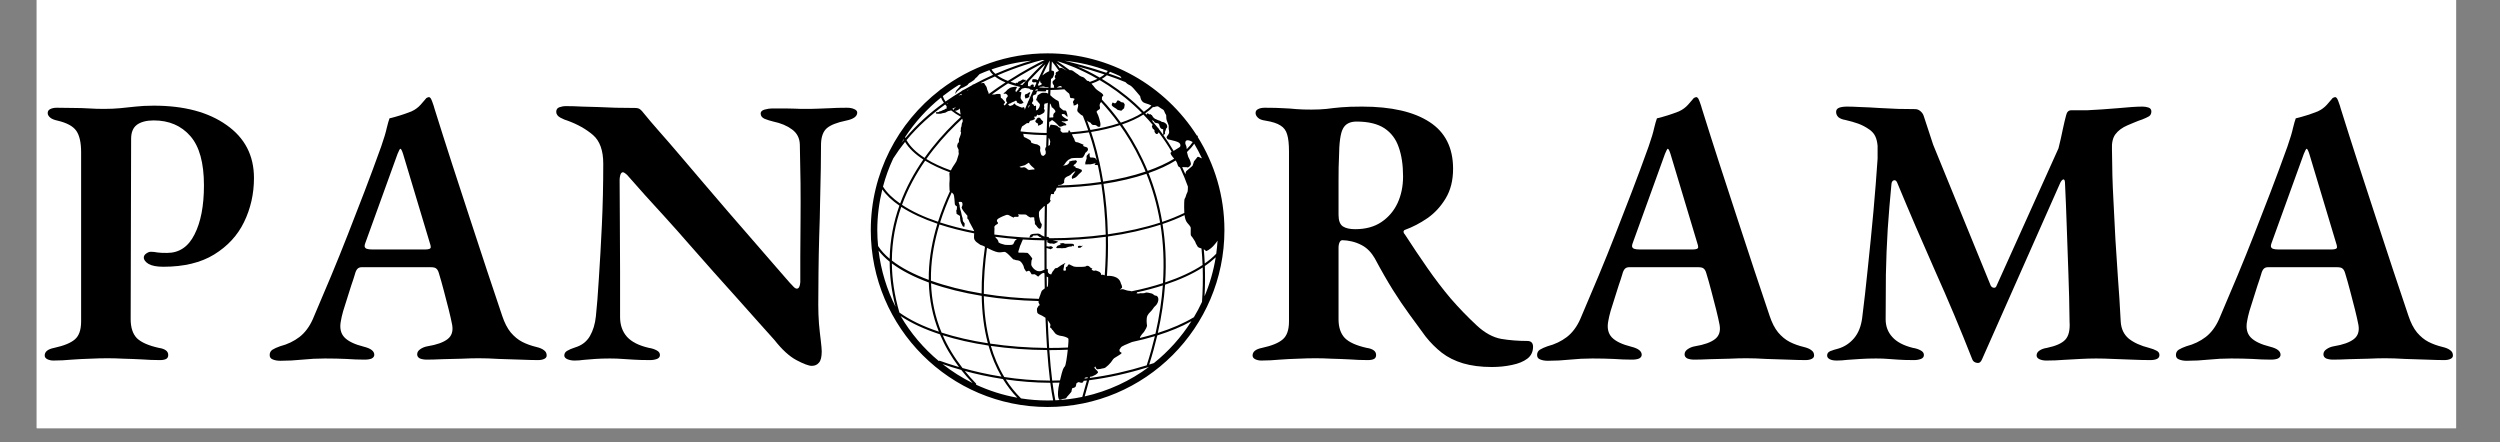 <svg xmlns="http://www.w3.org/2000/svg" xmlns:xlink="http://www.w3.org/1999/xlink" width="226" zoomAndPan="magnify" viewBox="0 0 169.5 30" height="40" preserveAspectRatio="xMidYMid meet" version="1.0"><rect x="0" y="0" width="169.5" height="30" fill="#808080" stroke="none"/><defs><g/><clipPath id="e1a9e10843"><path d="M 2.492 0 L 166.523 0 L 166.523 29.031 L 2.492 29.031 Z M 2.492 0 " clip-rule="nonzero"/></clipPath><clipPath id="f4416677e4"><path d="M 147 6 L 166.523 6 L 166.523 25 L 147 25 Z M 147 6 " clip-rule="nonzero"/></clipPath><clipPath id="66b131f621"><path d="M 59.031 3.609 L 83 3.609 L 83 27.578 L 59.031 27.578 Z M 59.031 3.609 " clip-rule="nonzero"/></clipPath></defs><g clip-path="url(#e1a9e10843)"><path fill="#ffffff" d="M 2.492 0 L 166.523 0 L 166.523 29.031 L 2.492 29.031 Z M 2.492 0 " fill-opacity="1" fill-rule="nonzero"/><path fill="#ffffff" d="M 2.492 0 L 166.523 0 L 166.523 29.031 L 2.492 29.031 Z M 2.492 0 " fill-opacity="1" fill-rule="nonzero"/></g><g fill="#000000" fill-opacity="1"><g transform="translate(2.531, 24.336)"><g><path d="M 1.094 0.109 C 0.938 0.109 0.797 0.078 0.672 0.016 C 0.555 -0.047 0.5 -0.129 0.5 -0.234 C 0.5 -0.492 0.711 -0.664 1.141 -0.75 C 1.805 -0.895 2.273 -1.086 2.547 -1.328 C 2.828 -1.566 2.969 -1.973 2.969 -2.547 L 2.969 -14.016 C 2.969 -14.672 2.859 -15.156 2.641 -15.469 C 2.422 -15.781 2 -16.008 1.375 -16.156 C 1.133 -16.207 0.961 -16.281 0.859 -16.375 C 0.754 -16.469 0.703 -16.566 0.703 -16.672 C 0.703 -16.797 0.758 -16.883 0.875 -16.938 C 0.988 -17 1.141 -17.031 1.328 -17.031 C 1.742 -17.031 2.129 -17.023 2.484 -17.016 C 2.836 -17.016 3.18 -17.004 3.516 -16.984 C 3.848 -16.961 4.188 -16.953 4.531 -16.953 C 4.914 -16.953 5.273 -16.969 5.609 -17 C 5.953 -17.039 6.301 -17.078 6.656 -17.109 C 7.008 -17.148 7.422 -17.172 7.891 -17.172 C 9.953 -17.172 11.598 -16.734 12.828 -15.859 C 14.066 -14.992 14.688 -13.797 14.688 -12.266 C 14.688 -11.191 14.461 -10.195 14.016 -9.281 C 13.578 -8.375 12.898 -7.641 11.984 -7.078 C 11.078 -6.523 9.93 -6.25 8.547 -6.25 C 8.109 -6.25 7.773 -6.312 7.547 -6.438 C 7.328 -6.57 7.219 -6.719 7.219 -6.875 C 7.219 -6.977 7.27 -7.066 7.375 -7.141 C 7.488 -7.223 7.594 -7.266 7.688 -7.266 C 7.844 -7.266 7.992 -7.25 8.141 -7.219 C 8.285 -7.195 8.504 -7.188 8.797 -7.188 C 9.617 -7.188 10.238 -7.602 10.656 -8.438 C 11.082 -9.27 11.297 -10.379 11.297 -11.766 C 11.297 -13.297 10.988 -14.41 10.375 -15.109 C 9.758 -15.816 8.93 -16.172 7.891 -16.172 C 7.398 -16.172 7.02 -16.07 6.75 -15.875 C 6.488 -15.676 6.359 -15.359 6.359 -14.922 L 6.328 -2.703 C 6.328 -2.129 6.469 -1.695 6.75 -1.406 C 7.039 -1.125 7.535 -0.906 8.234 -0.75 C 8.453 -0.719 8.613 -0.66 8.719 -0.578 C 8.82 -0.504 8.875 -0.398 8.875 -0.266 C 8.875 -0.141 8.828 -0.051 8.734 0 C 8.641 0.051 8.5 0.078 8.312 0.078 C 7.906 0.078 7.492 0.062 7.078 0.031 C 6.66 0.008 6.254 -0.004 5.859 -0.016 C 5.473 -0.035 5.109 -0.047 4.766 -0.047 C 4.379 -0.047 3.984 -0.035 3.578 -0.016 C 3.172 -0.004 2.758 0.016 2.344 0.047 C 1.926 0.086 1.508 0.109 1.094 0.109 Z M 1.094 0.109 "/></g></g></g><g fill="#000000" fill-opacity="1"><g transform="translate(18.393, 24.336)"><g><path d="M 0.625 0.125 C 0.414 0.125 0.238 0.094 0.094 0.031 C -0.039 -0.02 -0.109 -0.117 -0.109 -0.266 C -0.109 -0.422 -0.047 -0.539 0.078 -0.625 C 0.211 -0.707 0.383 -0.785 0.594 -0.859 C 1.102 -0.992 1.539 -1.203 1.906 -1.484 C 2.281 -1.773 2.582 -2.176 2.812 -2.688 C 3.25 -3.707 3.664 -4.691 4.062 -5.641 C 4.457 -6.586 4.836 -7.531 5.203 -8.469 C 5.566 -9.406 5.938 -10.359 6.312 -11.328 C 6.688 -12.305 7.066 -13.332 7.453 -14.406 C 7.641 -14.945 7.766 -15.363 7.828 -15.656 C 7.898 -15.945 7.961 -16.164 8.016 -16.312 C 8.273 -16.375 8.52 -16.441 8.75 -16.516 C 8.977 -16.586 9.227 -16.676 9.5 -16.781 C 9.75 -16.895 9.957 -17.047 10.125 -17.234 C 10.301 -17.43 10.43 -17.582 10.516 -17.688 C 10.566 -17.719 10.617 -17.738 10.672 -17.75 C 10.723 -17.758 10.773 -17.723 10.828 -17.641 C 10.879 -17.535 10.922 -17.43 10.953 -17.328 C 10.992 -17.223 11.031 -17.109 11.062 -16.984 C 11.445 -15.754 11.844 -14.508 12.25 -13.25 C 12.664 -11.988 13.07 -10.742 13.469 -9.516 C 13.863 -8.297 14.25 -7.125 14.625 -6 C 15 -4.883 15.344 -3.859 15.656 -2.922 C 15.812 -2.453 16.004 -2.078 16.234 -1.797 C 16.473 -1.516 16.734 -1.301 17.016 -1.156 C 17.305 -1.008 17.625 -0.895 17.969 -0.812 C 18.195 -0.758 18.367 -0.688 18.484 -0.594 C 18.609 -0.508 18.672 -0.391 18.672 -0.234 C 18.672 -0.129 18.613 -0.051 18.5 0 C 18.395 0.051 18.254 0.078 18.078 0.078 C 17.766 0.078 17.367 0.066 16.891 0.047 C 16.41 0.035 15.922 0.02 15.422 0 C 14.922 -0.031 14.469 -0.047 14.062 -0.047 C 13.719 -0.047 13.332 -0.035 12.906 -0.016 C 12.477 -0.004 12.051 0.004 11.625 0.016 C 11.195 0.035 10.836 0.047 10.547 0.047 C 10.367 0.047 10.211 0.02 10.078 -0.031 C 9.953 -0.094 9.891 -0.188 9.891 -0.312 C 9.891 -0.445 9.957 -0.562 10.094 -0.656 C 10.238 -0.758 10.406 -0.828 10.594 -0.859 C 11.219 -0.961 11.672 -1.125 11.953 -1.344 C 12.234 -1.562 12.336 -1.879 12.266 -2.297 C 12.211 -2.586 12.133 -2.938 12.031 -3.344 C 11.926 -3.75 11.816 -4.172 11.703 -4.609 C 11.586 -5.055 11.473 -5.461 11.359 -5.828 C 11.316 -5.973 11.258 -6.07 11.188 -6.125 C 11.125 -6.188 11 -6.219 10.812 -6.219 L 6.125 -6.219 C 6 -6.219 5.898 -6.176 5.828 -6.094 C 5.766 -6.02 5.711 -5.906 5.672 -5.75 C 5.609 -5.531 5.523 -5.273 5.422 -4.984 C 5.328 -4.703 5.234 -4.406 5.141 -4.094 C 5.047 -3.789 4.957 -3.508 4.875 -3.25 C 4.801 -2.988 4.75 -2.766 4.719 -2.578 C 4.625 -2.109 4.703 -1.738 4.953 -1.469 C 5.211 -1.195 5.656 -0.984 6.281 -0.828 C 6.75 -0.711 6.984 -0.531 6.984 -0.281 C 6.984 -0.176 6.926 -0.094 6.812 -0.031 C 6.695 0.02 6.535 0.047 6.328 0.047 C 5.93 0.047 5.516 0.031 5.078 0 C 4.641 -0.02 4.16 -0.031 3.641 -0.031 C 3.117 -0.031 2.609 -0.004 2.109 0.047 C 1.617 0.098 1.125 0.125 0.625 0.125 Z M 6.828 -7.422 L 10.438 -7.422 C 10.688 -7.422 10.812 -7.473 10.812 -7.578 C 10.812 -7.629 10.805 -7.672 10.797 -7.703 C 10.785 -7.742 10.77 -7.797 10.75 -7.859 L 8.938 -13.891 C 8.863 -14.129 8.801 -14.25 8.75 -14.25 C 8.719 -14.25 8.656 -14.133 8.562 -13.906 L 6.375 -7.859 C 6.344 -7.773 6.328 -7.707 6.328 -7.656 C 6.328 -7.57 6.375 -7.508 6.469 -7.469 C 6.562 -7.438 6.68 -7.422 6.828 -7.422 Z M 6.828 -7.422 "/></g></g></g><g fill="#000000" fill-opacity="1"><g transform="translate(37.432, 24.336)"><g><path d="M 17.609 0.469 C 17.398 0.469 17.051 0.336 16.562 0.078 C 16.082 -0.18 15.586 -0.633 15.078 -1.281 C 14.785 -1.602 14.426 -2.004 14 -2.484 C 13.57 -2.961 13.102 -3.488 12.594 -4.062 C 12.082 -4.633 11.547 -5.234 10.984 -5.859 C 10.43 -6.484 9.879 -7.109 9.328 -7.734 C 8.785 -8.359 8.254 -8.957 7.734 -9.531 C 7.211 -10.102 6.734 -10.629 6.297 -11.109 C 5.867 -11.586 5.504 -12 5.203 -12.344 C 5.141 -12.426 5.066 -12.5 4.984 -12.562 C 4.91 -12.625 4.848 -12.656 4.797 -12.656 C 4.723 -12.656 4.664 -12.594 4.625 -12.469 C 4.594 -12.352 4.578 -12.242 4.578 -12.141 C 4.578 -11.336 4.582 -10.391 4.594 -9.297 C 4.602 -8.203 4.609 -7.086 4.609 -5.953 C 4.609 -4.828 4.609 -3.789 4.609 -2.844 C 4.609 -2.301 4.766 -1.852 5.078 -1.5 C 5.391 -1.156 5.883 -0.906 6.562 -0.75 C 6.77 -0.719 6.945 -0.66 7.094 -0.578 C 7.238 -0.504 7.312 -0.398 7.312 -0.266 C 7.312 -0.141 7.242 -0.051 7.109 0 C 6.973 0.051 6.816 0.078 6.641 0.078 C 6.172 0.078 5.797 0.066 5.516 0.047 C 5.242 0.035 4.992 0.02 4.766 0 C 4.535 -0.02 4.25 -0.031 3.906 -0.031 C 3.539 -0.031 3.211 -0.02 2.922 0 C 2.641 0.02 2.383 0.039 2.156 0.062 C 1.938 0.094 1.723 0.109 1.516 0.109 C 1.336 0.109 1.176 0.078 1.031 0.016 C 0.895 -0.047 0.828 -0.129 0.828 -0.234 C 0.828 -0.367 0.891 -0.473 1.016 -0.547 C 1.148 -0.629 1.332 -0.707 1.562 -0.781 C 2.008 -0.914 2.344 -1.172 2.562 -1.547 C 2.781 -1.922 2.914 -2.367 2.969 -2.891 C 3.039 -3.547 3.109 -4.406 3.172 -5.469 C 3.242 -6.539 3.312 -7.742 3.375 -9.078 C 3.438 -10.422 3.469 -11.805 3.469 -13.234 C 3.469 -14.141 3.234 -14.789 2.766 -15.188 C 2.305 -15.582 1.734 -15.906 1.047 -16.156 C 0.922 -16.188 0.758 -16.254 0.562 -16.359 C 0.375 -16.461 0.281 -16.594 0.281 -16.75 C 0.281 -16.906 0.348 -17.008 0.484 -17.062 C 0.629 -17.113 0.781 -17.141 0.938 -17.141 C 1.301 -17.141 1.664 -17.129 2.031 -17.109 C 2.395 -17.098 2.766 -17.086 3.141 -17.078 C 3.516 -17.066 3.906 -17.051 4.312 -17.031 C 4.719 -17.02 5.156 -17.016 5.625 -17.016 C 5.781 -17.016 5.895 -16.984 5.969 -16.922 C 6.051 -16.859 6.129 -16.773 6.203 -16.672 C 6.473 -16.336 6.828 -15.922 7.266 -15.422 C 7.703 -14.93 8.176 -14.383 8.688 -13.781 C 9.195 -13.188 9.734 -12.555 10.297 -11.891 C 10.859 -11.234 11.422 -10.578 11.984 -9.922 C 12.555 -9.266 13.102 -8.633 13.625 -8.031 C 14.145 -7.438 14.617 -6.891 15.047 -6.391 C 15.473 -5.898 15.82 -5.5 16.094 -5.188 C 16.164 -5.113 16.25 -5.023 16.344 -4.922 C 16.438 -4.816 16.52 -4.766 16.594 -4.766 C 16.727 -4.766 16.805 -4.91 16.828 -5.203 C 16.828 -5.66 16.828 -6.238 16.828 -6.938 C 16.828 -7.645 16.832 -8.426 16.844 -9.281 C 16.852 -10.145 16.852 -11.023 16.844 -11.922 C 16.832 -12.828 16.816 -13.695 16.797 -14.531 C 16.785 -14.969 16.609 -15.312 16.266 -15.562 C 15.93 -15.812 15.508 -15.988 15 -16.094 C 14.789 -16.145 14.594 -16.207 14.406 -16.281 C 14.227 -16.363 14.141 -16.484 14.141 -16.641 C 14.141 -16.766 14.227 -16.852 14.406 -16.906 C 14.594 -16.957 14.766 -16.984 14.922 -16.984 C 15.273 -16.984 15.566 -16.984 15.797 -16.984 C 16.035 -16.984 16.258 -16.977 16.469 -16.969 C 16.676 -16.957 16.891 -16.953 17.109 -16.953 C 17.492 -16.953 17.805 -16.957 18.047 -16.969 C 18.297 -16.977 18.562 -16.988 18.844 -17 C 19.133 -17.02 19.516 -17.031 19.984 -17.031 C 20.191 -17.031 20.359 -17 20.484 -16.938 C 20.617 -16.883 20.688 -16.805 20.688 -16.703 C 20.688 -16.441 20.43 -16.258 19.922 -16.156 C 19.316 -16.031 18.891 -15.863 18.641 -15.656 C 18.391 -15.445 18.254 -15.098 18.234 -14.609 C 18.234 -14.18 18.227 -13.625 18.219 -12.938 C 18.207 -12.258 18.191 -11.52 18.172 -10.719 C 18.16 -9.926 18.141 -9.113 18.109 -8.281 C 18.086 -7.445 18.07 -6.629 18.062 -5.828 C 18.051 -5.035 18.047 -4.316 18.047 -3.672 C 18.047 -3.254 18.062 -2.828 18.094 -2.391 C 18.133 -1.961 18.176 -1.578 18.219 -1.234 C 18.258 -0.898 18.281 -0.66 18.281 -0.516 C 18.281 -0.141 18.219 0.113 18.094 0.25 C 17.977 0.395 17.816 0.469 17.609 0.469 Z M 17.609 0.469 "/></g></g></g><g fill="#000000" fill-opacity="1"><g transform="translate(58.895, 24.336)"><g/></g></g><g fill="#000000" fill-opacity="1"><g transform="translate(65.276, 24.336)"><g/></g></g><g fill="#000000" fill-opacity="1"><g transform="translate(71.657, 24.336)"><g/></g></g><g fill="#000000" fill-opacity="1"><g transform="translate(78.038, 24.336)"><g/></g></g><g fill="#000000" fill-opacity="1"><g transform="translate(84.425, 24.336)"><g><path d="M 16.719 0.547 C 15.977 0.547 15.328 0.461 14.766 0.297 C 14.211 0.129 13.734 -0.109 13.328 -0.422 C 12.93 -0.734 12.566 -1.098 12.234 -1.516 C 11.859 -2.035 11.488 -2.539 11.125 -3.031 C 10.758 -3.531 10.391 -4.078 10.016 -4.672 C 9.641 -5.273 9.227 -5.992 8.781 -6.828 C 8.551 -7.223 8.266 -7.516 7.922 -7.703 C 7.691 -7.828 7.457 -7.914 7.219 -7.969 C 6.988 -8.02 6.797 -8.047 6.641 -8.047 C 6.535 -8.066 6.457 -8.023 6.406 -7.922 C 6.352 -7.816 6.328 -7.688 6.328 -7.531 L 6.328 -2.688 C 6.328 -2.145 6.469 -1.723 6.75 -1.422 C 7.039 -1.129 7.535 -0.906 8.234 -0.75 C 8.453 -0.719 8.613 -0.66 8.719 -0.578 C 8.82 -0.504 8.875 -0.398 8.875 -0.266 C 8.875 -0.141 8.828 -0.051 8.734 0 C 8.641 0.051 8.5 0.078 8.312 0.078 C 7.906 0.078 7.492 0.062 7.078 0.031 C 6.66 0.008 6.254 -0.004 5.859 -0.016 C 5.473 -0.035 5.109 -0.047 4.766 -0.047 C 4.379 -0.047 3.984 -0.035 3.578 -0.016 C 3.172 -0.004 2.758 0.016 2.344 0.047 C 1.926 0.086 1.508 0.109 1.094 0.109 C 0.938 0.109 0.797 0.078 0.672 0.016 C 0.555 -0.047 0.5 -0.129 0.5 -0.234 C 0.5 -0.492 0.711 -0.664 1.141 -0.75 C 1.805 -0.895 2.273 -1.086 2.547 -1.328 C 2.828 -1.566 2.969 -1.973 2.969 -2.547 L 2.969 -14.062 C 2.969 -14.57 2.926 -14.957 2.844 -15.219 C 2.77 -15.488 2.617 -15.691 2.391 -15.828 C 2.172 -15.973 1.832 -16.082 1.375 -16.156 C 1.133 -16.188 0.961 -16.254 0.859 -16.359 C 0.754 -16.461 0.703 -16.566 0.703 -16.672 C 0.703 -16.797 0.758 -16.883 0.875 -16.938 C 0.988 -17 1.141 -17.031 1.328 -17.031 C 1.848 -17.031 2.266 -17.02 2.578 -17 C 2.891 -16.988 3.188 -16.969 3.469 -16.938 C 3.758 -16.914 4.102 -16.906 4.5 -16.906 C 4.883 -16.906 5.223 -16.922 5.516 -16.953 C 5.816 -16.992 6.148 -17.031 6.516 -17.062 C 6.879 -17.094 7.348 -17.109 7.922 -17.109 C 9.91 -17.109 11.438 -16.758 12.5 -16.062 C 13.562 -15.375 14.094 -14.316 14.094 -12.891 C 14.094 -12.109 13.926 -11.441 13.594 -10.891 C 13.27 -10.348 12.859 -9.898 12.359 -9.547 C 11.859 -9.203 11.348 -8.938 10.828 -8.75 C 10.766 -8.727 10.734 -8.68 10.734 -8.609 C 10.742 -8.547 10.773 -8.488 10.828 -8.438 C 11.348 -7.633 11.859 -6.875 12.359 -6.156 C 12.859 -5.438 13.379 -4.754 13.922 -4.109 C 14.473 -3.473 15.066 -2.859 15.703 -2.266 C 16.242 -1.766 16.797 -1.461 17.359 -1.359 C 17.922 -1.266 18.508 -1.219 19.125 -1.219 C 19.383 -1.219 19.516 -1.086 19.516 -0.828 C 19.516 -0.484 19.383 -0.211 19.125 -0.016 C 18.863 0.18 18.52 0.32 18.094 0.406 C 17.664 0.5 17.207 0.547 16.719 0.547 Z M 7.453 -8.797 C 8.16 -8.797 8.754 -8.957 9.234 -9.281 C 9.711 -9.602 10.078 -10.031 10.328 -10.562 C 10.578 -11.102 10.703 -11.707 10.703 -12.375 C 10.703 -13.156 10.602 -13.816 10.406 -14.359 C 10.219 -14.91 9.895 -15.336 9.438 -15.641 C 8.977 -15.941 8.348 -16.094 7.547 -16.094 C 7.098 -16.094 6.789 -15.93 6.625 -15.609 C 6.457 -15.297 6.367 -14.648 6.359 -13.672 C 6.336 -13.273 6.328 -12.75 6.328 -12.094 C 6.328 -11.445 6.328 -10.672 6.328 -9.766 C 6.328 -9.379 6.426 -9.117 6.625 -8.984 C 6.82 -8.859 7.098 -8.797 7.453 -8.797 Z M 7.453 -8.797 "/></g></g></g><g fill="#000000" fill-opacity="1"><g transform="translate(104.324, 24.336)"><g><path d="M 0.625 0.125 C 0.414 0.125 0.238 0.094 0.094 0.031 C -0.039 -0.02 -0.109 -0.117 -0.109 -0.266 C -0.109 -0.422 -0.047 -0.539 0.078 -0.625 C 0.211 -0.707 0.383 -0.785 0.594 -0.859 C 1.102 -0.992 1.539 -1.203 1.906 -1.484 C 2.281 -1.773 2.582 -2.176 2.812 -2.688 C 3.25 -3.707 3.664 -4.691 4.062 -5.641 C 4.457 -6.586 4.836 -7.531 5.203 -8.469 C 5.566 -9.406 5.938 -10.359 6.312 -11.328 C 6.688 -12.305 7.066 -13.332 7.453 -14.406 C 7.641 -14.945 7.766 -15.363 7.828 -15.656 C 7.898 -15.945 7.961 -16.164 8.016 -16.312 C 8.273 -16.375 8.52 -16.441 8.75 -16.516 C 8.977 -16.586 9.227 -16.676 9.5 -16.781 C 9.75 -16.895 9.957 -17.047 10.125 -17.234 C 10.301 -17.43 10.43 -17.582 10.516 -17.688 C 10.566 -17.719 10.617 -17.738 10.672 -17.75 C 10.723 -17.758 10.773 -17.723 10.828 -17.641 C 10.879 -17.535 10.922 -17.43 10.953 -17.328 C 10.992 -17.223 11.031 -17.109 11.062 -16.984 C 11.445 -15.754 11.844 -14.508 12.25 -13.25 C 12.664 -11.988 13.07 -10.742 13.469 -9.516 C 13.863 -8.297 14.25 -7.125 14.625 -6 C 15 -4.883 15.344 -3.859 15.656 -2.922 C 15.812 -2.453 16.004 -2.078 16.234 -1.797 C 16.473 -1.516 16.734 -1.301 17.016 -1.156 C 17.305 -1.008 17.625 -0.895 17.969 -0.812 C 18.195 -0.758 18.367 -0.688 18.484 -0.594 C 18.609 -0.508 18.672 -0.391 18.672 -0.234 C 18.672 -0.129 18.613 -0.051 18.5 0 C 18.395 0.051 18.254 0.078 18.078 0.078 C 17.766 0.078 17.367 0.066 16.891 0.047 C 16.41 0.035 15.922 0.02 15.422 0 C 14.922 -0.031 14.469 -0.047 14.062 -0.047 C 13.719 -0.047 13.332 -0.035 12.906 -0.016 C 12.477 -0.004 12.051 0.004 11.625 0.016 C 11.195 0.035 10.836 0.047 10.547 0.047 C 10.367 0.047 10.211 0.02 10.078 -0.031 C 9.953 -0.094 9.891 -0.188 9.891 -0.312 C 9.891 -0.445 9.957 -0.562 10.094 -0.656 C 10.238 -0.758 10.406 -0.828 10.594 -0.859 C 11.219 -0.961 11.672 -1.125 11.953 -1.344 C 12.234 -1.562 12.336 -1.879 12.266 -2.297 C 12.211 -2.586 12.133 -2.938 12.031 -3.344 C 11.926 -3.75 11.816 -4.172 11.703 -4.609 C 11.586 -5.055 11.473 -5.461 11.359 -5.828 C 11.316 -5.973 11.258 -6.07 11.188 -6.125 C 11.125 -6.188 11 -6.219 10.812 -6.219 L 6.125 -6.219 C 6 -6.219 5.898 -6.176 5.828 -6.094 C 5.766 -6.02 5.711 -5.906 5.672 -5.75 C 5.609 -5.531 5.523 -5.273 5.422 -4.984 C 5.328 -4.703 5.234 -4.406 5.141 -4.094 C 5.047 -3.789 4.957 -3.508 4.875 -3.25 C 4.801 -2.988 4.75 -2.766 4.719 -2.578 C 4.625 -2.109 4.703 -1.738 4.953 -1.469 C 5.211 -1.195 5.656 -0.984 6.281 -0.828 C 6.75 -0.711 6.984 -0.531 6.984 -0.281 C 6.984 -0.176 6.926 -0.094 6.812 -0.031 C 6.695 0.02 6.535 0.047 6.328 0.047 C 5.93 0.047 5.516 0.031 5.078 0 C 4.641 -0.02 4.16 -0.031 3.641 -0.031 C 3.117 -0.031 2.609 -0.004 2.109 0.047 C 1.617 0.098 1.125 0.125 0.625 0.125 Z M 6.828 -7.422 L 10.438 -7.422 C 10.688 -7.422 10.812 -7.473 10.812 -7.578 C 10.812 -7.629 10.805 -7.672 10.797 -7.703 C 10.785 -7.742 10.77 -7.797 10.75 -7.859 L 8.938 -13.891 C 8.863 -14.129 8.801 -14.25 8.75 -14.25 C 8.719 -14.25 8.656 -14.133 8.562 -13.906 L 6.375 -7.859 C 6.344 -7.773 6.328 -7.707 6.328 -7.656 C 6.328 -7.57 6.375 -7.508 6.469 -7.469 C 6.562 -7.438 6.68 -7.422 6.828 -7.422 Z M 6.828 -7.422 "/></g></g></g><g fill="#000000" fill-opacity="1"><g transform="translate(123.363, 24.336)"><g><path d="M 1.172 0.109 C 0.961 0.109 0.801 0.078 0.688 0.016 C 0.57 -0.047 0.516 -0.129 0.516 -0.234 C 0.516 -0.367 0.586 -0.469 0.734 -0.531 C 0.891 -0.594 1.07 -0.648 1.281 -0.703 C 1.695 -0.828 2.051 -1.062 2.344 -1.406 C 2.633 -1.75 2.816 -2.203 2.891 -2.766 C 3.023 -3.816 3.156 -4.969 3.281 -6.219 C 3.414 -7.469 3.539 -8.727 3.656 -10 C 3.77 -11.27 3.863 -12.461 3.938 -13.578 C 3.938 -13.691 3.938 -13.828 3.938 -13.984 C 3.938 -14.141 3.938 -14.297 3.938 -14.453 C 3.914 -14.711 3.863 -14.926 3.781 -15.094 C 3.707 -15.258 3.578 -15.41 3.391 -15.547 C 3.141 -15.723 2.883 -15.859 2.625 -15.953 C 2.363 -16.047 2.07 -16.129 1.75 -16.203 C 1.551 -16.234 1.395 -16.297 1.281 -16.391 C 1.176 -16.492 1.125 -16.613 1.125 -16.75 C 1.125 -16.883 1.191 -16.977 1.328 -17.031 C 1.461 -17.082 1.645 -17.109 1.875 -17.109 C 2.102 -17.109 2.406 -17.098 2.781 -17.078 C 3.164 -17.066 3.578 -17.047 4.016 -17.016 C 4.461 -16.992 4.898 -16.973 5.328 -16.953 C 5.766 -16.941 6.148 -16.938 6.484 -16.938 C 6.617 -16.938 6.738 -16.891 6.844 -16.797 C 6.945 -16.711 7.02 -16.609 7.062 -16.484 C 7.164 -16.16 7.27 -15.844 7.375 -15.531 C 7.477 -15.219 7.586 -14.883 7.703 -14.531 L 11.609 -4.969 C 11.66 -4.883 11.727 -4.836 11.812 -4.828 C 11.906 -4.816 11.969 -4.859 12 -4.953 L 16.203 -14.281 C 16.328 -14.781 16.426 -15.219 16.5 -15.594 C 16.582 -15.977 16.656 -16.285 16.719 -16.516 C 16.77 -16.742 16.883 -16.859 17.062 -16.859 L 18.125 -16.859 C 18.789 -16.891 19.488 -16.938 20.219 -17 C 20.945 -17.07 21.508 -17.109 21.906 -17.109 C 22.039 -17.109 22.172 -17.086 22.297 -17.047 C 22.43 -17.004 22.5 -16.914 22.5 -16.781 C 22.5 -16.633 22.445 -16.523 22.344 -16.453 C 22.238 -16.391 22.082 -16.316 21.875 -16.234 C 21.738 -16.191 21.57 -16.129 21.375 -16.047 C 21.188 -15.973 21.023 -15.906 20.891 -15.844 C 20.523 -15.688 20.25 -15.484 20.062 -15.234 C 19.883 -14.992 19.805 -14.648 19.828 -14.203 C 19.836 -12.961 19.867 -11.852 19.922 -10.875 C 19.973 -9.895 20.02 -8.973 20.062 -8.109 C 20.113 -7.254 20.172 -6.379 20.234 -5.484 C 20.305 -4.586 20.367 -3.602 20.422 -2.531 C 20.453 -2.039 20.633 -1.656 20.969 -1.375 C 21.312 -1.102 21.77 -0.895 22.344 -0.75 C 22.551 -0.695 22.719 -0.633 22.844 -0.562 C 22.977 -0.5 23.047 -0.398 23.047 -0.266 C 23.047 -0.141 22.988 -0.051 22.875 0 C 22.77 0.051 22.617 0.078 22.422 0.078 C 22.023 0.078 21.609 0.066 21.172 0.047 C 20.742 0.035 20.32 0.02 19.906 0 C 19.5 -0.02 19.113 -0.031 18.75 -0.031 C 18.406 -0.031 18.051 -0.02 17.688 0 C 17.32 0.02 16.945 0.039 16.562 0.062 C 16.188 0.094 15.789 0.109 15.375 0.109 C 15.195 0.109 15.039 0.078 14.906 0.016 C 14.781 -0.047 14.719 -0.129 14.719 -0.234 C 14.719 -0.367 14.781 -0.477 14.906 -0.562 C 15.039 -0.656 15.211 -0.719 15.422 -0.75 C 16.016 -0.875 16.426 -1.055 16.656 -1.297 C 16.895 -1.547 16.992 -1.957 16.953 -2.531 C 16.941 -3.656 16.914 -4.738 16.875 -5.781 C 16.844 -6.82 16.805 -7.852 16.766 -8.875 C 16.734 -9.906 16.691 -10.941 16.641 -11.984 C 16.629 -12.117 16.594 -12.18 16.531 -12.172 C 16.469 -12.16 16.398 -12.086 16.328 -11.953 L 11.016 0.031 C 10.941 0.219 10.828 0.297 10.672 0.266 C 10.516 0.242 10.41 0.164 10.359 0.031 C 9.566 -1.988 8.727 -3.984 7.844 -5.953 C 6.969 -7.922 6.109 -9.922 5.266 -11.953 C 5.211 -12.086 5.133 -12.141 5.031 -12.109 C 4.938 -12.078 4.883 -11.984 4.875 -11.828 C 4.781 -10.848 4.695 -9.844 4.625 -8.812 C 4.562 -7.781 4.52 -6.75 4.5 -5.719 C 4.488 -4.695 4.484 -3.688 4.484 -2.688 C 4.484 -2.219 4.633 -1.816 4.938 -1.484 C 5.238 -1.148 5.703 -0.906 6.328 -0.75 C 6.535 -0.719 6.711 -0.66 6.859 -0.578 C 7.004 -0.504 7.078 -0.398 7.078 -0.266 C 7.078 -0.141 7.008 -0.051 6.875 0 C 6.738 0.051 6.582 0.078 6.406 0.078 C 5.938 0.078 5.578 0.066 5.328 0.047 C 5.086 0.035 4.863 0.02 4.656 0 C 4.445 -0.02 4.172 -0.031 3.828 -0.031 C 3.461 -0.031 3.117 -0.02 2.797 0 C 2.473 0.02 2.172 0.039 1.891 0.062 C 1.617 0.094 1.379 0.109 1.172 0.109 Z M 1.172 0.109 "/></g></g></g><g clip-path="url(#f4416677e4)"><g fill="#000000" fill-opacity="1"><g transform="translate(147.637, 24.336)"><g><path d="M 0.625 0.125 C 0.414 0.125 0.238 0.094 0.094 0.031 C -0.039 -0.02 -0.109 -0.117 -0.109 -0.266 C -0.109 -0.422 -0.047 -0.539 0.078 -0.625 C 0.211 -0.707 0.383 -0.785 0.594 -0.859 C 1.102 -0.992 1.539 -1.203 1.906 -1.484 C 2.281 -1.773 2.582 -2.176 2.812 -2.688 C 3.25 -3.707 3.664 -4.691 4.062 -5.641 C 4.457 -6.586 4.836 -7.531 5.203 -8.469 C 5.566 -9.406 5.938 -10.359 6.312 -11.328 C 6.688 -12.305 7.066 -13.332 7.453 -14.406 C 7.641 -14.945 7.766 -15.363 7.828 -15.656 C 7.898 -15.945 7.961 -16.164 8.016 -16.312 C 8.273 -16.375 8.52 -16.441 8.75 -16.516 C 8.977 -16.586 9.227 -16.676 9.5 -16.781 C 9.75 -16.895 9.957 -17.047 10.125 -17.234 C 10.301 -17.43 10.43 -17.582 10.516 -17.688 C 10.566 -17.719 10.617 -17.738 10.672 -17.75 C 10.723 -17.758 10.773 -17.723 10.828 -17.641 C 10.879 -17.535 10.922 -17.43 10.953 -17.328 C 10.992 -17.223 11.031 -17.109 11.062 -16.984 C 11.445 -15.754 11.844 -14.508 12.25 -13.25 C 12.664 -11.988 13.07 -10.742 13.469 -9.516 C 13.863 -8.297 14.25 -7.125 14.625 -6 C 15 -4.883 15.344 -3.859 15.656 -2.922 C 15.812 -2.453 16.004 -2.078 16.234 -1.797 C 16.473 -1.516 16.734 -1.301 17.016 -1.156 C 17.305 -1.008 17.625 -0.895 17.969 -0.812 C 18.195 -0.758 18.367 -0.688 18.484 -0.594 C 18.609 -0.508 18.672 -0.391 18.672 -0.234 C 18.672 -0.129 18.613 -0.051 18.5 0 C 18.395 0.051 18.254 0.078 18.078 0.078 C 17.766 0.078 17.367 0.066 16.891 0.047 C 16.41 0.035 15.922 0.02 15.422 0 C 14.922 -0.031 14.469 -0.047 14.062 -0.047 C 13.719 -0.047 13.332 -0.035 12.906 -0.016 C 12.477 -0.004 12.051 0.004 11.625 0.016 C 11.195 0.035 10.836 0.047 10.547 0.047 C 10.367 0.047 10.211 0.02 10.078 -0.031 C 9.953 -0.094 9.891 -0.188 9.891 -0.312 C 9.891 -0.445 9.957 -0.562 10.094 -0.656 C 10.238 -0.758 10.406 -0.828 10.594 -0.859 C 11.219 -0.961 11.672 -1.125 11.953 -1.344 C 12.234 -1.562 12.336 -1.879 12.266 -2.297 C 12.211 -2.586 12.133 -2.938 12.031 -3.344 C 11.926 -3.75 11.816 -4.172 11.703 -4.609 C 11.586 -5.055 11.473 -5.461 11.359 -5.828 C 11.316 -5.973 11.258 -6.07 11.188 -6.125 C 11.125 -6.188 11 -6.219 10.812 -6.219 L 6.125 -6.219 C 6 -6.219 5.898 -6.176 5.828 -6.094 C 5.766 -6.02 5.711 -5.906 5.672 -5.75 C 5.609 -5.531 5.523 -5.273 5.422 -4.984 C 5.328 -4.703 5.234 -4.406 5.141 -4.094 C 5.047 -3.789 4.957 -3.508 4.875 -3.25 C 4.801 -2.988 4.75 -2.766 4.719 -2.578 C 4.625 -2.109 4.703 -1.738 4.953 -1.469 C 5.211 -1.195 5.656 -0.984 6.281 -0.828 C 6.75 -0.711 6.984 -0.531 6.984 -0.281 C 6.984 -0.176 6.926 -0.094 6.812 -0.031 C 6.695 0.02 6.535 0.047 6.328 0.047 C 5.93 0.047 5.516 0.031 5.078 0 C 4.641 -0.02 4.16 -0.031 3.641 -0.031 C 3.117 -0.031 2.609 -0.004 2.109 0.047 C 1.617 0.098 1.125 0.125 0.625 0.125 Z M 6.828 -7.422 L 10.438 -7.422 C 10.688 -7.422 10.812 -7.473 10.812 -7.578 C 10.812 -7.629 10.805 -7.672 10.797 -7.703 C 10.785 -7.742 10.77 -7.797 10.75 -7.859 L 8.938 -13.891 C 8.863 -14.129 8.801 -14.25 8.75 -14.25 C 8.719 -14.25 8.656 -14.133 8.562 -13.906 L 6.375 -7.859 C 6.344 -7.773 6.328 -7.707 6.328 -7.656 C 6.328 -7.57 6.375 -7.508 6.469 -7.469 C 6.562 -7.438 6.68 -7.422 6.828 -7.422 Z M 6.828 -7.422 "/></g></g></g></g><g clip-path="url(#66b131f621)"><path fill="#000000" d="M 81.207 9.289 C 81.211 9.285 81.211 9.285 81.211 9.281 C 81.227 9.246 81.207 9.203 81.168 9.188 C 81.16 9.184 81.152 9.188 81.145 9.188 C 79.016 5.844 75.277 3.617 71.027 3.617 C 68.301 3.617 65.789 4.535 63.77 6.074 C 63.746 6.078 63.73 6.09 63.719 6.113 C 60.875 8.309 59.039 11.746 59.039 15.605 C 59.039 22.219 64.418 27.594 71.027 27.594 C 77.637 27.594 83.016 22.219 83.016 15.605 C 83.016 13.289 82.352 11.125 81.207 9.289 Z M 80.945 21.508 C 80.266 21.918 79.438 22.277 78.5 22.574 C 78.762 21.426 78.918 20.336 78.992 19.301 C 79.984 18.973 80.848 18.578 81.543 18.133 C 81.566 18.949 81.547 19.734 81.496 20.469 C 81.332 20.824 81.148 21.172 80.945 21.508 Z M 66.168 25.996 C 65.898 25.719 65.648 25.438 65.414 25.152 C 66.156 25.355 67.031 25.551 68 25.699 C 68.277 26.148 68.598 26.574 68.973 26.965 C 67.992 26.789 67.055 26.488 66.176 26.082 C 66.191 26.051 66.195 26.02 66.168 25.996 Z M 65.945 25.973 C 65.219 25.613 64.535 25.18 63.906 24.684 C 64.258 24.809 64.684 24.945 65.172 25.082 C 65.41 25.387 65.668 25.68 65.945 25.973 Z M 65.258 24.953 C 64.707 24.246 64.258 23.508 63.918 22.73 C 64.855 23.027 65.902 23.262 67.02 23.43 C 67.23 24.172 67.52 24.879 67.902 25.535 C 66.902 25.375 66.008 25.164 65.258 24.953 Z M 60.32 17.742 C 60.32 18.711 60.441 19.73 60.719 20.801 C 60.129 19.629 59.73 18.344 59.566 16.988 C 59.77 17.25 60.02 17.504 60.32 17.742 Z M 60.98 21.191 C 60.637 20.02 60.48 18.91 60.469 17.859 C 61.121 18.348 61.973 18.785 62.973 19.152 C 63.008 20.32 63.234 21.434 63.656 22.488 C 62.59 22.133 61.68 21.695 60.98 21.191 Z M 61.105 14.027 C 61.766 14.457 62.598 14.844 63.555 15.168 C 63.223 16.266 63.008 17.391 62.973 18.523 C 62.969 18.676 62.969 18.824 62.969 18.977 C 61.957 18.602 61.105 18.16 60.469 17.664 C 60.477 16.352 60.715 15.137 61.105 14.027 Z M 60.559 10.746 C 60.809 10.352 61.078 9.977 61.363 9.621 C 61.621 10.051 62.043 10.453 62.602 10.816 C 61.984 11.707 61.434 12.703 61.031 13.801 C 60.52 13.445 60.125 13.062 59.867 12.652 C 60.043 11.992 60.273 11.355 60.559 10.746 Z M 61.117 9.688 C 61.168 9.605 61.219 9.527 61.27 9.445 C 61.277 9.457 61.281 9.469 61.285 9.48 C 61.23 9.551 61.172 9.617 61.117 9.688 Z M 65.008 5.758 C 65.031 5.754 65.055 5.754 65.098 5.75 C 65.199 5.746 65.113 5.793 65.098 5.828 C 65.086 5.863 64.988 5.984 64.926 6.039 C 64.867 6.094 64.828 6.133 64.785 6.266 C 64.742 6.398 64.785 6.367 64.828 6.289 C 64.867 6.211 64.953 6.145 65.105 6.031 C 65.258 5.914 65.207 5.977 65.285 5.938 C 65.363 5.902 65.426 5.867 65.527 5.809 C 65.629 5.754 65.578 5.773 65.652 5.691 C 65.723 5.605 65.77 5.617 65.859 5.547 C 65.945 5.477 65.992 5.469 66.027 5.434 C 66.066 5.395 66.082 5.383 66.125 5.32 C 66.168 5.262 66.223 5.254 66.273 5.18 C 66.324 5.105 66.352 5.105 66.395 5.051 C 66.398 5.043 66.398 5.039 66.402 5.031 C 66.625 4.934 66.852 4.84 67.082 4.754 C 67.141 4.867 67.227 4.973 67.332 5.074 C 66.914 5.262 66.477 5.473 66.027 5.715 C 66.016 5.715 66 5.719 65.984 5.723 C 65.941 5.73 65.961 5.727 65.93 5.766 C 65.762 5.855 65.594 5.949 65.426 6.047 C 65.391 6.055 65.355 6.09 65.301 6.109 C 65.246 6.129 65.234 6.145 65.18 6.184 C 65.176 6.184 65.18 6.191 65.176 6.195 C 64.82 6.41 64.461 6.637 64.105 6.887 C 64.023 6.766 63.961 6.645 63.922 6.516 C 64.27 6.246 64.633 5.988 65.008 5.758 Z M 65.188 6.355 C 65.195 6.387 65.199 6.414 65.191 6.43 C 65.164 6.496 65.191 6.43 65.125 6.441 C 65.07 6.449 65.051 6.465 64.984 6.484 C 65.051 6.441 65.121 6.398 65.188 6.355 Z M 76.309 5.57 C 76.379 5.641 76.445 5.703 76.492 5.723 C 76.586 5.758 76.66 5.812 76.742 5.879 C 76.824 5.945 77.305 6.523 77.305 6.523 C 77.305 6.523 77.332 6.91 77.637 6.992 C 77.844 7.051 77.98 7.105 78.066 7.156 C 77.926 7.305 77.754 7.445 77.551 7.582 C 77.359 7.387 77.168 7.199 76.98 7.027 C 76.211 6.332 75.43 5.781 74.707 5.348 C 74.836 5.27 74.949 5.188 75.047 5.102 C 75.477 5.246 75.906 5.402 76.309 5.57 Z M 78.371 7.223 C 78.539 7.176 78.531 7.234 78.723 7.352 C 78.914 7.473 78.887 7.418 78.973 7.629 C 79.055 7.84 79.074 7.695 79.074 7.969 C 79.074 8.246 79.266 8.422 79.238 8.605 C 79.211 8.789 79.316 8.91 79.242 9.066 C 79.164 9.223 79.043 9.277 79.117 9.371 C 79.191 9.461 79.156 9.445 79.332 9.48 C 79.504 9.516 79.848 9.602 79.938 9.676 C 80.031 9.746 80.059 9.875 80.012 9.941 C 79.965 10.004 79.93 9.996 79.699 10.152 C 79.648 10.188 79.609 10.207 79.57 10.23 C 79.348 9.852 79.117 9.496 78.879 9.164 C 78.93 9.133 78.977 9.094 78.992 9.043 C 79.012 8.988 78.957 9.023 78.992 8.926 C 79.031 8.828 79 8.906 79.031 8.828 C 79.062 8.746 79.066 8.711 79.066 8.711 C 79.066 8.711 79.117 8.668 79.129 8.641 C 79.141 8.617 79.145 8.605 79.129 8.527 C 79.109 8.445 79.129 8.469 79.07 8.41 C 79.016 8.348 78.984 8.324 78.938 8.305 C 78.887 8.285 78.863 8.273 78.832 8.27 C 78.801 8.262 78.801 8.285 78.746 8.25 C 78.691 8.215 78.676 8.195 78.609 8.176 C 78.543 8.156 78.551 8.164 78.469 8.125 C 78.391 8.09 78.359 8.07 78.328 8.059 C 78.297 8.047 78.383 8.121 78.297 8.047 C 78.211 7.973 78.238 8.004 78.211 7.973 C 78.188 7.941 78.207 7.992 78.152 7.898 C 78.098 7.809 78.098 7.809 78.098 7.809 L 78.016 7.766 C 78.016 7.766 78.039 7.727 77.98 7.738 C 77.953 7.746 77.926 7.766 77.887 7.738 C 77.852 7.715 77.832 7.652 77.812 7.68 C 77.797 7.699 77.73 7.719 77.75 7.785 C 77.715 7.754 77.684 7.715 77.648 7.684 C 77.855 7.543 78.031 7.398 78.184 7.246 C 78.223 7.281 78.23 7.266 78.371 7.223 Z M 80.383 9.793 C 80.344 9.711 80.344 9.516 80.512 9.508 C 80.625 9.504 80.781 9.582 80.867 9.629 C 80.758 9.793 80.621 9.957 80.461 10.113 C 80.449 9.902 80.414 9.871 80.383 9.793 Z M 80.539 12.645 C 80.551 12.746 80.527 12.867 80.527 12.945 C 80.527 13.027 80.438 13.129 80.398 13.305 C 80.363 13.48 80.289 13.387 80.289 13.738 C 80.289 13.91 80.277 14.176 80.297 14.438 C 79.844 14.656 79.34 14.863 78.797 15.047 C 78.59 13.82 78.266 12.719 77.871 11.734 C 78.574 11.488 79.195 11.203 79.707 10.883 C 79.762 10.957 79.805 11.031 79.828 11.121 C 79.855 11.23 79.891 11.297 79.957 11.332 C 79.973 11.34 79.984 11.344 80 11.344 C 80.203 11.773 80.383 12.207 80.539 12.645 Z M 74.902 18.668 C 74.883 18.66 74.867 18.656 74.844 18.648 C 74.688 18.582 74.652 18.691 74.652 18.609 C 74.652 18.527 74.652 18.555 74.605 18.492 C 74.559 18.426 74.477 18.406 74.355 18.359 C 74.238 18.316 74.281 18.352 74.238 18.352 C 74.191 18.352 74.137 18.379 74.035 18.297 C 73.934 18.215 74.035 18.297 74.023 18.27 C 74.016 18.242 74.07 18.188 74.07 18.188 C 74.07 18.188 74.07 18.188 74.016 18.188 C 73.961 18.188 73.941 18.148 73.906 18.113 C 73.867 18.074 73.805 18.02 73.723 18.02 C 73.637 18.02 73.676 18.039 73.602 18.066 C 73.527 18.094 73.262 18.094 73.262 18.094 C 73.262 18.094 73.168 18.094 73.094 18.094 C 73.02 18.094 73.039 18.094 72.973 18.094 C 72.91 18.094 72.789 18.066 72.789 18.066 C 72.789 18.066 72.734 18.031 72.633 17.992 C 72.531 17.957 72.586 17.938 72.496 17.93 C 72.402 17.918 72.414 17.992 72.367 18.059 C 72.32 18.121 72.367 18.059 72.301 18.094 C 72.238 18.133 72.254 18.195 72.266 18.223 C 72.273 18.25 72.266 18.332 72.266 18.332 C 72.266 18.332 72.172 18.371 72.117 18.344 C 72.062 18.316 72.145 18.105 72.145 18.031 C 72.145 17.957 72.145 18.031 72.152 17.965 C 72.164 17.902 72.238 17.875 72.227 17.844 C 72.219 17.816 72.082 17.918 72.043 17.93 C 72.008 17.938 71.895 18.012 71.758 18.113 C 71.621 18.215 71.676 18.16 71.602 18.176 C 71.527 18.195 71.527 18.195 71.465 18.289 C 71.398 18.379 71.426 18.352 71.398 18.371 C 71.371 18.387 71.27 18.609 71.27 18.609 L 71.148 18.574 C 71.148 18.574 71.148 18.574 71.078 18.5 C 71.004 18.426 71.078 18.297 71.027 18.242 C 71.016 18.23 70.992 18.23 70.961 18.234 C 70.957 17.766 70.957 17.289 70.957 16.816 C 70.973 16.82 70.992 16.828 71.027 16.836 C 71.148 16.867 71.078 16.859 71.148 16.867 C 71.223 16.879 71.188 16.941 71.289 16.867 C 71.391 16.797 71.391 16.84 71.391 16.797 C 71.391 16.75 71.27 16.664 71.191 16.703 C 71.094 16.75 70.984 16.676 70.957 16.703 C 70.957 16.566 70.957 16.434 70.957 16.297 C 70.98 16.297 71 16.297 71.02 16.297 C 71.012 16.312 71 16.324 71.027 16.344 C 71.078 16.383 70.875 16.352 71.031 16.438 C 71.188 16.52 71.176 16.52 71.289 16.508 C 71.398 16.5 71.398 16.555 71.5 16.516 C 71.602 16.473 71.695 16.418 71.695 16.418 C 71.695 16.418 71.812 16.398 71.648 16.352 C 71.527 16.32 71.445 16.32 71.375 16.297 C 72.625 16.289 73.832 16.207 74.973 16.055 C 74.988 16.875 74.965 17.746 74.902 18.668 Z M 69.656 17.145 C 69.586 17.129 69.168 17.129 69.078 17.129 C 68.984 17.129 69.098 16.906 69.105 16.859 C 69.113 16.812 69.141 16.73 69.16 16.676 C 69.18 16.621 69.207 16.574 69.234 16.512 C 69.262 16.445 69.254 16.453 69.281 16.391 C 69.309 16.324 69.328 16.309 69.336 16.262 C 69.336 16.254 69.34 16.246 69.34 16.238 C 69.824 16.27 70.312 16.289 70.812 16.297 C 70.809 16.961 70.809 17.625 70.816 18.285 C 70.723 18.324 70.625 18.371 70.578 18.379 C 70.488 18.398 70.434 18.391 70.367 18.379 C 70.305 18.371 70.176 18.297 70.137 18.262 C 70.102 18.223 70.047 18.176 70.047 18.176 C 70.047 18.176 69.988 18.094 69.961 18.059 C 69.934 18.02 69.945 18.004 69.926 17.973 C 69.906 17.945 69.934 17.754 69.934 17.688 C 69.934 17.625 70 17.57 69.988 17.531 C 69.98 17.496 69.73 17.164 69.656 17.145 Z M 68.664 16.566 C 68.617 16.602 68.562 16.609 68.441 16.609 C 68.324 16.609 68.25 16.609 68.176 16.602 C 68.102 16.594 68.074 16.582 68.027 16.566 C 67.98 16.547 67.824 16.527 67.723 16.445 C 67.621 16.363 67.723 16.445 67.688 16.352 C 67.648 16.262 67.621 16.223 67.547 16.152 C 67.516 16.117 67.488 16.086 67.465 16.055 C 67.949 16.117 68.441 16.172 68.949 16.211 C 68.887 16.238 68.922 16.25 68.867 16.277 C 68.793 16.316 68.809 16.352 68.711 16.527 C 68.609 16.703 68.711 16.527 68.664 16.566 Z M 78.871 9.133 C 78.871 9.133 78.867 9.137 78.863 9.141 C 78.762 9 78.656 8.863 78.555 8.73 C 78.547 8.691 78.539 8.676 78.496 8.656 C 78.359 8.484 78.223 8.316 78.086 8.156 C 78.164 8.18 78.172 8.168 78.207 8.195 C 78.25 8.227 78.262 8.293 78.305 8.316 C 78.348 8.34 78.422 8.34 78.484 8.355 C 78.547 8.367 78.547 8.383 78.57 8.41 C 78.594 8.434 78.609 8.488 78.609 8.508 C 78.613 8.527 78.625 8.582 78.645 8.605 C 78.66 8.625 78.645 8.641 78.691 8.688 C 78.742 8.73 78.73 8.734 78.797 8.75 C 78.863 8.766 78.863 8.766 78.863 8.766 C 78.863 8.766 78.875 8.785 78.863 8.859 C 78.852 8.934 78.871 9.133 78.871 9.133 Z M 78.152 8.461 C 78.117 8.516 78.082 8.566 78.109 8.605 C 78.145 8.656 78.113 8.691 78.184 8.742 C 78.25 8.789 78.238 8.789 78.27 8.828 C 78.301 8.863 78.242 8.926 78.305 8.988 C 78.367 9.047 78.359 9.117 78.445 9.078 C 78.531 9.043 78.484 9.117 78.535 9.004 C 78.543 8.988 78.551 8.98 78.559 8.969 C 78.883 9.402 79.18 9.844 79.441 10.293 C 79.383 10.324 79.352 10.352 79.367 10.41 C 79.391 10.504 79.516 10.656 79.609 10.762 C 79.105 11.066 78.5 11.344 77.812 11.586 C 77.383 10.547 76.887 9.645 76.379 8.875 C 76.277 8.727 76.18 8.582 76.078 8.438 C 76.637 8.246 77.125 8.02 77.523 7.766 C 77.746 7.992 77.953 8.227 78.152 8.461 Z M 69.297 16.09 C 69.297 16.09 69.293 16.09 69.293 16.09 C 68.652 16.047 68.023 15.984 67.418 15.902 C 67.418 15.898 67.418 15.895 67.418 15.883 C 67.418 15.855 67.418 15.754 67.418 15.664 C 67.418 15.57 67.438 15.516 67.418 15.422 C 67.402 15.332 67.457 15.34 67.477 15.293 C 67.492 15.246 67.52 15.266 67.621 15.191 C 67.723 15.117 67.621 15.055 67.605 15.027 C 67.586 15 67.594 14.973 67.594 14.926 C 67.594 14.879 67.641 14.887 67.641 14.859 C 67.641 14.832 67.953 14.668 68.121 14.613 C 68.285 14.559 68.184 14.574 68.285 14.566 C 68.387 14.559 68.406 14.602 68.609 14.703 C 68.812 14.805 68.711 14.715 68.781 14.703 C 68.855 14.695 68.91 14.703 68.977 14.703 C 69.039 14.703 69.066 14.668 69.078 14.641 C 69.086 14.613 69.023 14.574 69.023 14.547 C 69.023 14.52 69.141 14.539 69.195 14.539 C 69.25 14.539 69.328 14.539 69.426 14.539 C 69.527 14.539 69.574 14.547 69.621 14.594 C 69.668 14.641 69.703 14.668 69.812 14.723 C 69.926 14.777 69.887 14.73 69.953 14.73 C 70.016 14.73 70.016 14.73 70.082 14.73 C 70.145 14.73 70.117 14.805 70.129 14.887 C 70.137 14.973 70.164 15.027 70.164 15.027 C 70.164 15.027 70.164 15.027 70.164 15.137 C 70.164 15.246 70.191 15.219 70.219 15.238 C 70.246 15.258 70.387 15.523 70.496 15.508 C 70.605 15.488 70.551 15.469 70.59 15.414 C 70.625 15.359 70.633 15.203 70.633 15.203 C 70.633 15.203 70.57 15.117 70.551 15.082 C 70.531 15.047 70.496 14.926 70.488 14.871 C 70.477 14.812 70.469 14.73 70.449 14.703 C 70.434 14.676 70.449 14.547 70.441 14.445 C 70.434 14.344 70.477 14.336 70.488 14.297 C 70.496 14.262 70.57 14.207 70.59 14.18 C 70.605 14.152 70.691 14.098 70.727 14.039 C 70.75 14.004 70.793 13.984 70.836 13.961 C 70.824 14.648 70.816 15.348 70.812 16.047 C 70.73 16.008 70.605 15.945 70.605 15.945 C 70.605 15.945 70.516 15.863 70.441 15.848 C 70.367 15.828 70.266 15.848 70.176 15.848 C 70.082 15.848 69.879 15.879 69.852 15.945 C 69.824 16.012 69.789 16.094 69.789 16.094 C 69.789 16.094 69.824 16.094 69.879 16.094 C 69.934 16.094 69.934 16.066 69.988 16.051 C 70.047 16.031 70.035 15.941 70.109 15.965 C 70.184 15.992 70.285 15.93 70.348 15.965 C 70.414 16.004 70.516 16.094 70.516 16.094 C 70.516 16.094 70.535 16.051 70.562 16.094 C 70.57 16.113 70.598 16.129 70.633 16.145 C 70.18 16.137 69.734 16.117 69.297 16.09 Z M 68.41 7.031 C 68.562 7.012 68.543 6.957 68.691 6.91 C 68.84 6.863 68.848 6.801 68.91 6.836 C 68.977 6.875 68.895 6.945 68.984 6.965 C 69.078 6.984 69.098 7.062 69.199 7.039 C 69.301 7.012 69.215 7.078 69.301 7.012 C 69.383 6.949 69.41 7.039 69.383 6.949 C 69.355 6.855 69.254 6.801 69.234 6.719 C 69.215 6.633 69.18 6.715 69.199 6.602 C 69.215 6.488 69.207 6.469 69.227 6.414 C 69.242 6.359 69.242 6.34 69.242 6.285 C 69.242 6.23 69.27 6.246 69.125 6.23 C 69.113 6.227 69.105 6.227 69.094 6.227 C 69.16 6.152 69.223 6.082 69.285 6.012 C 69.422 5.973 69.305 6.008 69.438 5.973 C 69.473 5.961 69.488 5.961 69.5 5.957 C 69.508 5.961 69.512 5.961 69.52 5.961 C 69.52 5.965 69.523 5.965 69.527 5.965 C 69.609 5.977 69.695 5.988 69.781 6.004 C 69.777 6.02 69.801 6.016 69.828 6.043 C 69.859 6.07 69.785 6.062 69.859 6.07 C 69.934 6.082 69.852 6.07 69.934 6.082 C 70.016 6.09 70 6.129 70.055 6.082 C 70.059 6.074 70.062 6.074 70.07 6.07 C 69.961 6.316 69.844 6.586 69.723 6.863 C 69.68 6.91 69.688 6.906 69.699 6.914 C 69.629 7.082 69.559 7.25 69.484 7.426 C 69.453 7.43 69.473 7.391 69.473 7.391 C 69.473 7.391 69.473 7.297 69.418 7.27 C 69.363 7.242 69.418 7.27 69.336 7.289 C 69.254 7.305 69.281 7.297 69.234 7.277 C 69.188 7.262 69.113 7.242 69.031 7.195 C 68.949 7.148 68.977 7.176 68.922 7.148 C 68.867 7.121 68.855 7.102 68.812 7.039 C 68.766 6.977 68.699 7.105 68.672 7.121 C 68.645 7.141 68.441 7.195 68.441 7.195 C 68.441 7.195 68.441 7.195 68.441 7.16 C 68.441 7.121 68.379 7.121 68.379 7.121 C 68.379 7.121 68.359 7.125 68.328 7.133 C 68.355 7.098 68.383 7.062 68.41 7.031 Z M 70.523 5.512 C 70.516 5.594 70.57 5.621 70.598 5.625 C 70.625 5.629 70.625 5.723 70.625 5.723 C 70.625 5.723 70.434 5.832 70.414 5.805 C 70.406 5.793 70.387 5.781 70.367 5.77 C 70.418 5.66 70.465 5.555 70.512 5.453 C 70.52 5.473 70.527 5.492 70.523 5.512 Z M 71.363 5.281 C 71.391 5.262 71.453 5.094 71.465 5.051 C 71.473 5.004 71.465 4.93 71.465 4.875 C 71.465 4.82 71.379 4.801 71.316 4.781 C 71.305 4.781 71.293 4.781 71.285 4.781 C 71.297 4.512 71.309 4.301 71.316 4.164 C 71.418 4.289 71.586 4.496 71.793 4.793 C 71.77 4.809 71.742 4.828 71.727 4.84 C 71.707 4.859 71.598 4.891 71.594 4.914 C 71.586 4.938 71.566 4.996 71.566 4.996 C 71.566 4.996 71.617 5.043 71.566 5.074 C 71.52 5.105 71.5 5.238 71.523 5.266 C 71.551 5.289 71.566 5.301 71.555 5.332 C 71.543 5.363 71.469 5.43 71.449 5.441 C 71.434 5.453 71.363 5.512 71.359 5.559 C 71.352 5.609 71.383 5.684 71.402 5.727 C 71.422 5.77 71.461 5.715 71.457 5.816 C 71.453 5.867 71.461 5.918 71.48 5.949 C 71.398 5.949 71.312 5.953 71.23 5.953 C 71.238 5.738 71.25 5.539 71.258 5.355 C 71.285 5.328 71.34 5.293 71.363 5.281 Z M 71.191 9.758 C 71.207 9.824 71.148 9.859 71.078 9.891 C 71.086 9.711 71.09 9.531 71.098 9.359 C 71.156 9.391 71.145 9.406 71.191 9.535 C 71.242 9.676 71.168 9.656 71.191 9.758 Z M 70.305 5.906 C 70.309 5.91 70.312 5.91 70.316 5.914 C 70.309 5.914 70.305 5.91 70.301 5.91 C 70.301 5.91 70.301 5.91 70.305 5.906 Z M 71.074 6.098 C 71.07 6.184 71.07 6.266 71.062 6.355 C 71.051 6.348 71.039 6.34 71.027 6.328 C 70.969 6.293 70.828 6.285 70.719 6.285 C 70.605 6.285 70.461 6.395 70.387 6.441 C 70.312 6.488 70.387 6.441 70.285 6.672 C 70.184 6.902 70.312 6.746 70.332 6.836 C 70.348 6.93 70.332 6.836 70.348 6.883 C 70.367 6.93 70.441 6.957 70.488 7.047 C 70.535 7.141 70.496 7.113 70.488 7.195 C 70.477 7.277 70.449 7.297 70.395 7.379 C 70.34 7.465 70.359 7.445 70.285 7.473 C 70.211 7.5 70.238 7.465 70.238 7.465 C 70.238 7.465 70.258 7.262 70.246 7.234 C 70.238 7.207 70.246 7.141 70.211 7.16 C 70.176 7.176 70.129 7.215 70.102 7.168 C 70.074 7.121 70.082 7.102 70.082 7.102 C 70.082 7.102 69.988 7.047 69.973 7.02 C 69.953 6.992 69.988 6.938 69.988 6.938 C 69.988 6.938 70.047 6.855 70.047 6.828 C 70.047 6.801 70.047 6.734 70.047 6.734 L 70.027 6.617 L 70.027 6.531 C 70.035 6.516 70.039 6.496 70.047 6.48 L 70.109 6.441 L 70.25 6.387 L 70.277 6.266 L 70.332 6.184 C 70.332 6.184 70.562 6.191 70.598 6.191 C 70.637 6.191 70.848 6.199 70.883 6.199 C 70.918 6.199 70.938 6.109 70.938 6.094 C 70.984 6.098 71.027 6.098 71.074 6.098 Z M 71.191 7.02 C 71.234 7.039 71.25 7.105 71.289 7.207 C 71.324 7.309 71.309 7.289 71.336 7.289 C 71.363 7.289 71.418 7.352 71.418 7.352 C 71.418 7.352 71.555 7.473 71.555 7.547 C 71.555 7.621 71.527 7.621 71.48 7.656 C 71.438 7.695 71.418 7.75 71.41 7.805 C 71.398 7.859 71.445 7.953 71.391 7.961 C 71.336 7.969 71.336 7.969 71.191 7.969 C 71.172 7.969 71.16 7.969 71.145 7.973 C 71.16 7.637 71.172 7.32 71.184 7.016 C 71.188 7.02 71.191 7.02 71.191 7.02 Z M 69.199 8.91 C 69.199 8.902 69.199 8.895 69.199 8.883 C 69.199 8.789 69.242 8.734 69.27 8.633 C 69.301 8.531 69.328 8.57 69.52 8.422 C 69.715 8.273 69.629 8.375 69.703 8.355 C 69.777 8.34 69.758 8.348 69.805 8.246 C 69.852 8.145 69.926 8.191 70.035 8.137 C 70.145 8.082 70.035 8.137 70.145 8.082 C 70.258 8.027 70.145 8.082 70.137 7.98 C 70.129 7.879 70.062 7.906 70.184 7.906 C 70.305 7.906 70.277 7.859 70.277 7.859 C 70.277 7.859 70.277 7.859 70.312 7.797 C 70.348 7.73 70.375 7.812 70.402 7.812 C 70.43 7.812 70.488 7.812 70.57 7.766 C 70.652 7.723 70.707 7.695 70.754 7.656 C 70.801 7.621 70.809 7.609 70.828 7.52 C 70.848 7.426 70.793 7.438 70.781 7.371 C 70.773 7.309 70.809 7.297 70.801 7.242 C 70.789 7.188 70.789 7.16 70.789 7.16 C 70.789 7.16 70.789 7.113 70.816 7.047 C 70.848 6.984 70.863 7.039 70.918 7.012 C 70.973 6.984 71.004 7.004 71.027 6.965 C 71.031 6.961 71.035 6.965 71.039 6.961 C 71.012 7.578 70.988 8.27 70.961 9.016 C 70.352 9.008 69.762 8.973 69.199 8.91 Z M 70.375 6.066 C 70.375 6.133 70.355 6.129 70.305 6.129 C 70.258 6.129 70.23 6.141 70.188 6.164 C 70.203 6.129 70.219 6.094 70.238 6.055 C 70.285 6.059 70.328 6.066 70.375 6.066 Z M 69.773 7.117 C 69.789 7.133 69.801 7.145 69.805 7.168 C 69.816 7.234 69.805 7.168 69.777 7.215 C 69.75 7.262 69.742 7.277 69.688 7.324 C 69.715 7.254 69.746 7.184 69.773 7.117 Z M 70.957 9.164 C 70.945 9.426 70.938 9.691 70.93 9.965 C 70.887 9.992 70.879 10.023 70.863 10.105 C 70.848 10.219 70.91 10.172 70.902 10.336 C 70.891 10.504 70.891 10.422 70.82 10.512 C 70.746 10.605 70.707 10.559 70.652 10.547 C 70.598 10.539 70.543 10.363 70.523 10.246 C 70.504 10.125 70.543 10.125 70.531 10.004 C 70.523 9.887 70.488 9.895 70.395 9.832 C 70.301 9.766 70.273 9.793 70.184 9.766 C 70.09 9.738 70.082 9.746 69.961 9.691 C 69.844 9.637 69.945 9.617 69.879 9.543 C 69.812 9.473 69.75 9.453 69.668 9.406 C 69.582 9.359 69.52 9.324 69.465 9.305 C 69.41 9.285 69.398 9.23 69.391 9.141 C 69.387 9.109 69.379 9.09 69.367 9.074 C 69.879 9.125 70.41 9.156 70.957 9.164 Z M 69.445 11.211 C 69.484 11.211 69.594 11.129 69.742 11.035 C 69.742 11.035 69.742 11.035 69.797 11.066 C 69.852 11.098 69.797 11.066 69.785 11.094 C 69.777 11.121 69.832 11.121 69.879 11.195 C 69.926 11.27 70.164 11.426 70.145 11.469 C 70.129 11.516 70.145 11.469 69.832 11.516 C 69.52 11.562 69.832 11.516 69.742 11.508 C 69.648 11.5 69.648 11.434 69.594 11.414 C 69.539 11.398 69.547 11.352 69.438 11.34 C 69.328 11.332 69.438 11.34 69.336 11.352 C 69.234 11.359 69.289 11.371 69.207 11.352 C 69.125 11.332 69.125 11.305 69.125 11.305 C 69.125 11.305 69.41 11.211 69.445 11.211 Z M 72.59 8.969 C 72.559 8.914 72.531 8.871 72.496 8.836 C 72.441 8.781 72.496 8.836 72.43 8.93 C 72.367 9.02 72.43 8.93 72.445 8.965 C 72.445 8.969 72.445 8.973 72.445 8.977 C 72.312 8.984 72.184 8.992 72.051 8.996 C 72.012 8.977 71.973 8.949 71.934 8.91 C 71.859 8.836 71.926 8.816 71.906 8.727 C 71.887 8.633 71.895 8.68 71.832 8.652 C 71.77 8.625 71.75 8.625 71.723 8.578 C 71.695 8.531 71.621 8.512 71.566 8.496 C 71.508 8.477 71.445 8.477 71.309 8.457 C 71.168 8.441 71.234 8.484 71.191 8.543 C 71.168 8.57 71.141 8.621 71.121 8.691 C 71.125 8.547 71.129 8.402 71.137 8.262 C 71.152 8.258 71.172 8.254 71.191 8.246 C 71.25 8.219 71.324 8.137 71.324 8.137 C 71.324 8.137 71.418 8.184 71.52 8.273 C 71.621 8.367 71.684 8.422 71.75 8.504 C 71.812 8.586 71.867 8.625 72.051 8.543 C 72.238 8.457 72.109 8.531 72.238 8.504 C 72.367 8.477 72.273 8.422 72.238 8.375 C 72.199 8.328 72.137 8.32 72.043 8.281 C 71.953 8.246 71.961 8.219 72.043 8.227 C 72.125 8.238 72.227 8.238 72.348 8.199 C 72.469 8.164 72.395 8.098 72.395 8.098 C 72.395 8.098 72.246 8.043 72.098 7.926 C 71.953 7.805 72.008 7.824 71.988 7.766 C 71.969 7.711 72.109 7.738 72.145 7.738 C 72.184 7.738 72.227 7.805 72.32 7.887 C 72.414 7.969 72.375 7.871 72.375 7.84 C 72.375 7.812 72.34 7.656 72.301 7.555 C 72.266 7.453 72.137 7.508 72.09 7.48 C 72.043 7.453 71.859 7.289 71.84 7.262 C 71.824 7.234 71.812 6.891 71.75 6.848 C 71.684 6.801 71.602 6.781 71.547 6.734 C 71.492 6.691 71.418 6.645 71.363 6.598 C 71.312 6.555 71.254 6.492 71.207 6.453 C 71.211 6.332 71.219 6.215 71.223 6.102 C 71.547 6.102 71.859 6.082 72.164 6.055 C 72.23 6.121 72.301 6.191 72.348 6.234 C 72.426 6.305 72.52 6.316 72.531 6.492 C 72.543 6.672 72.602 6.652 72.684 6.652 C 72.77 6.652 72.84 6.691 72.855 6.703 C 72.875 6.715 72.816 6.77 72.797 6.812 C 72.777 6.855 72.711 6.906 72.77 7.004 C 72.832 7.102 72.723 7.164 72.859 7.145 C 72.961 7.129 73.02 7.059 73.055 7.02 C 73.07 7.055 73.086 7.09 73.102 7.125 C 73.098 7.156 73.094 7.195 73.09 7.23 C 73.078 7.336 72.977 7.508 73.109 7.617 C 73.238 7.727 73.262 7.777 73.367 7.824 C 73.387 7.836 73.402 7.844 73.418 7.855 C 73.539 8.16 73.664 8.488 73.781 8.836 C 73.398 8.891 73 8.938 72.59 8.969 Z M 71.641 5.941 C 71.734 5.891 71.832 5.82 71.906 5.836 C 71.98 5.852 71.961 5.871 72.012 5.922 C 71.891 5.93 71.766 5.938 71.641 5.941 Z M 73.699 8.172 C 73.77 8.23 73.777 8.254 73.879 8.293 C 73.992 8.336 73.949 8.371 74.02 8.426 C 74.086 8.484 74.137 8.477 74.238 8.477 C 74.344 8.477 74.387 8.574 74.441 8.586 C 74.496 8.598 74.516 8.617 74.559 8.586 C 74.602 8.555 74.602 8.629 74.602 8.512 C 74.602 8.398 74.625 8.465 74.602 8.328 C 74.578 8.195 74.484 7.852 74.398 7.695 C 74.312 7.543 74.355 7.551 74.43 7.48 C 74.504 7.414 74.582 7.434 74.582 7.316 C 74.582 7.199 74.516 7.176 74.582 7.02 C 74.609 6.961 74.641 6.938 74.66 6.918 C 75.055 7.352 75.457 7.828 75.844 8.363 C 75.27 8.551 74.625 8.699 73.93 8.812 C 73.855 8.59 73.777 8.375 73.699 8.172 Z M 71.082 5.949 C 70.875 5.949 70.672 5.941 70.473 5.926 C 70.438 5.871 70.629 5.895 70.672 5.871 C 70.719 5.84 70.875 5.898 70.875 5.898 C 70.875 5.898 70.957 5.914 71.027 5.906 C 71.059 5.902 71.07 5.906 71.074 5.91 C 71.074 5.902 71.082 5.887 71.086 5.871 C 71.086 5.898 71.082 5.922 71.082 5.949 Z M 70.359 5.438 C 70.297 5.402 70.262 5.375 70.219 5.371 C 70.164 5.371 70.23 5.391 70.164 5.371 C 70.102 5.355 70.027 5.371 70.027 5.371 C 69.988 5.418 70.008 5.363 69.988 5.418 C 69.973 5.473 69.973 5.574 70.008 5.57 C 70.047 5.566 69.988 5.539 70.047 5.566 C 70.102 5.594 70.055 5.594 70.102 5.594 C 70.145 5.594 70.141 5.562 70.176 5.57 C 70.211 5.574 70.137 5.527 70.211 5.574 C 70.242 5.594 70.262 5.605 70.277 5.609 C 70.238 5.699 70.195 5.793 70.152 5.887 C 70.148 5.887 70.148 5.883 70.148 5.883 C 70.148 5.883 70.145 5.891 70.141 5.895 C 70.121 5.891 70.102 5.891 70.082 5.891 C 70.082 5.887 70.082 5.887 70.082 5.883 C 70.09 5.777 70.09 5.777 70.09 5.777 L 70.055 5.73 C 70.055 5.73 70.027 5.719 69.977 5.73 C 69.926 5.742 69.852 5.805 69.855 5.832 C 69.859 5.855 69.891 5.832 69.871 5.859 C 69.812 5.852 69.75 5.844 69.688 5.836 C 69.691 5.824 69.695 5.816 69.695 5.805 C 69.703 5.723 69.695 5.633 69.695 5.633 C 69.695 5.633 69.707 5.582 69.742 5.512 C 70.227 4.992 70.625 4.594 70.879 4.348 C 70.754 4.598 70.574 4.973 70.359 5.438 Z M 71.73 12.566 C 71.785 12.492 71.859 12.605 72.055 12.465 C 72.246 12.328 72.125 12.41 72.145 12.363 C 72.164 12.316 72.145 12.309 72.145 12.262 C 72.145 12.219 72.184 12.145 72.184 12.117 C 72.184 12.086 72.238 12.051 72.293 12.004 C 72.348 11.961 72.367 11.969 72.449 11.93 C 72.531 11.895 72.57 11.859 72.598 11.84 C 72.625 11.82 72.652 11.758 72.828 11.645 C 73 11.535 72.836 11.711 72.816 11.758 C 72.801 11.801 72.645 11.93 72.672 12.062 C 72.699 12.188 72.715 12.098 72.816 12.078 C 72.918 12.062 73.074 11.902 73.102 11.859 C 73.129 11.812 73.359 11.637 73.352 11.602 C 73.344 11.562 73.344 11.516 73.344 11.516 C 73.344 11.516 73.262 11.488 73.148 11.434 C 73.039 11.379 73.148 11.434 72.984 11.387 C 72.816 11.34 72.984 11.387 72.91 11.305 C 72.836 11.223 72.91 11.305 72.809 11.27 C 72.707 11.23 72.809 11.27 72.809 11.203 C 72.809 11.141 72.902 11.156 72.973 11.035 C 73.047 10.91 73.02 10.945 72.973 10.891 C 72.93 10.836 72.918 10.883 72.816 10.883 C 72.715 10.883 72.707 10.891 72.551 10.938 C 72.395 10.984 72.551 10.938 72.488 11.035 C 72.422 11.133 72.441 11.102 72.395 11.141 C 72.348 11.176 72.301 11.203 72.129 11.223 C 71.953 11.242 72.129 11.223 72.156 11.168 C 72.184 11.113 72.156 11.168 72.246 11.035 C 72.34 10.902 72.328 10.957 72.375 10.891 C 72.422 10.824 72.516 10.809 72.578 10.762 C 72.645 10.715 72.688 10.734 72.781 10.715 C 72.875 10.699 73.066 10.715 73.25 10.707 C 73.434 10.699 73.406 10.68 73.453 10.625 C 73.5 10.566 73.555 10.457 73.574 10.395 C 73.594 10.328 73.637 10.336 73.656 10.309 C 73.676 10.281 73.777 10.191 73.766 10.137 C 73.758 10.078 73.75 10.023 73.703 9.996 C 73.656 9.969 73.609 9.969 73.52 9.934 C 73.426 9.895 73.445 9.914 73.445 9.805 C 73.445 9.691 73.445 9.805 73.418 9.793 C 73.391 9.785 73.25 9.719 73.141 9.676 C 73.031 9.629 73.086 9.664 72.965 9.637 C 72.848 9.609 72.855 9.418 72.809 9.371 C 72.77 9.332 72.723 9.207 72.672 9.105 C 73.066 9.074 73.457 9.031 73.828 8.973 C 73.898 9.18 73.965 9.391 74.031 9.609 C 74.145 9.992 74.254 10.402 74.355 10.844 C 74.32 10.809 74.316 10.812 74.281 10.777 C 74.242 10.73 74.355 10.734 74.223 10.707 C 74.09 10.68 74.043 10.668 74.008 10.68 C 73.969 10.688 73.945 10.684 73.945 10.684 C 73.945 10.684 73.934 10.68 73.914 10.66 C 73.895 10.641 73.875 10.598 73.875 10.559 C 73.875 10.523 73.875 10.477 73.875 10.449 C 73.875 10.422 73.891 10.391 73.867 10.395 C 73.848 10.398 73.824 10.395 73.824 10.395 C 73.75 10.5 73.668 10.547 73.672 10.578 C 73.676 10.609 73.66 10.66 73.672 10.684 C 73.68 10.707 73.672 10.734 73.668 10.77 C 73.66 10.809 73.645 10.805 73.629 10.871 C 73.617 10.941 73.586 10.992 73.586 11.012 C 73.586 11.031 73.57 11.039 73.586 11.09 C 73.605 11.141 73.465 11.117 73.605 11.141 C 73.75 11.164 73.703 11.129 73.852 11.141 C 73.996 11.148 73.957 11.125 74.086 11.109 C 74.215 11.09 74.25 11.059 74.277 11.062 C 74.305 11.066 74.246 11.109 74.223 11.148 C 74.199 11.188 74.281 11.188 74.344 11.188 C 74.387 11.188 74.406 11.203 74.434 11.199 C 74.512 11.562 74.582 11.941 74.648 12.336 C 73.723 12.473 72.742 12.555 71.727 12.578 C 71.727 12.57 71.727 12.57 71.73 12.566 Z M 74.559 11.078 C 74.562 11.066 74.559 11.055 74.551 11.039 C 74.434 10.508 74.305 10.02 74.172 9.566 C 74.109 9.355 74.043 9.148 73.977 8.949 C 74.684 8.836 75.344 8.676 75.93 8.484 C 76.039 8.641 76.152 8.797 76.258 8.961 C 76.758 9.719 77.25 10.609 77.672 11.633 C 76.82 11.922 75.848 12.152 74.793 12.312 C 74.723 11.879 74.645 11.469 74.559 11.078 Z M 75.992 8.316 C 75.574 7.738 75.141 7.215 74.711 6.754 C 74.711 6.742 74.711 6.734 74.711 6.719 C 74.699 6.48 74.754 6.566 74.793 6.5 C 74.828 6.43 74.73 6.332 74.633 6.273 C 74.535 6.211 74.32 6.062 74.25 5.973 C 74.215 5.918 74.105 5.785 74 5.672 C 74.203 5.602 74.391 5.52 74.559 5.43 C 75.297 5.867 76.094 6.422 76.879 7.137 C 77.07 7.309 77.25 7.484 77.426 7.664 C 77.031 7.91 76.551 8.129 75.992 8.316 Z M 73.887 5.555 C 73.852 5.527 73.824 5.5 73.805 5.492 C 73.711 5.449 73.773 5.559 73.617 5.383 C 73.465 5.203 73.391 5.223 73.324 5.195 C 73.258 5.172 73.203 5.141 73.121 5.074 C 73.043 5.008 73.098 5.043 73.012 4.996 C 72.926 4.945 72.906 4.914 72.754 4.812 C 72.664 4.75 72.582 4.75 72.531 4.762 C 72.18 4.492 71.883 4.289 71.668 4.148 C 71.707 4.16 71.758 4.172 71.801 4.18 C 72.305 4.34 73.27 4.691 74.406 5.344 C 74.25 5.418 74.078 5.492 73.887 5.555 Z M 72.336 4.797 C 72.324 4.797 72.293 4.781 72.227 4.738 C 72.055 4.625 71.949 4.582 71.906 4.602 C 71.887 4.609 71.871 4.617 71.855 4.629 C 71.758 4.492 71.672 4.375 71.598 4.277 C 71.785 4.402 72.039 4.574 72.336 4.797 Z M 71.133 4.832 C 71.059 4.844 70.945 4.93 70.891 4.957 C 70.848 4.98 70.785 5.027 70.668 5.117 C 70.922 4.586 71.102 4.23 71.172 4.098 C 71.164 4.234 71.152 4.484 71.133 4.832 Z M 69.312 5.766 C 69.262 5.754 69.215 5.742 69.164 5.73 C 69.172 5.727 69.172 5.727 69.18 5.723 C 69.281 5.641 69.242 5.699 69.328 5.633 C 69.41 5.566 69.281 5.621 69.41 5.566 C 69.539 5.512 69.539 5.512 69.539 5.512 L 69.539 5.41 L 69.391 5.418 C 69.383 5.438 69.445 5.309 69.289 5.418 C 69.133 5.527 69.07 5.512 69.051 5.539 C 69.031 5.566 68.969 5.633 68.969 5.633 C 68.969 5.633 68.867 5.57 68.875 5.633 C 68.879 5.645 68.879 5.652 68.879 5.66 C 68.75 5.625 68.625 5.586 68.508 5.547 C 69.477 4.926 70.285 4.5 70.75 4.27 C 70.434 4.574 69.926 5.086 69.312 5.766 Z M 69.168 5.895 C 69.152 5.906 69.145 5.922 69.125 5.953 C 69.078 6.016 68.957 6 69.078 6.016 C 69.082 6.016 69.082 6.02 69.086 6.02 C 69.016 6.094 68.949 6.168 68.883 6.25 C 68.871 6.242 68.867 6.227 68.867 6.203 C 68.867 6.082 68.809 6.184 68.867 6.082 C 68.922 5.98 68.969 5.898 68.93 5.887 C 68.895 5.879 68.781 5.887 68.781 5.887 C 68.699 5.906 68.535 5.906 68.434 5.988 C 68.332 6.074 68.312 6.062 68.25 6.145 C 68.184 6.23 68.148 6.23 68.129 6.258 C 68.109 6.285 68 6.336 68.055 6.355 C 68.109 6.375 68.129 6.328 68.195 6.355 C 68.258 6.387 68.312 6.449 68.312 6.449 C 68.312 6.449 68.312 6.488 68.324 6.523 C 68.332 6.559 68.211 6.652 68.223 6.68 C 68.23 6.707 68.195 6.781 68.223 6.836 C 68.246 6.891 68.211 6.879 68.289 6.949 C 68.234 7.016 68.184 7.078 68.129 7.145 C 68.109 7.145 68.098 7.141 68.082 7.133 C 68.055 7.113 68.055 7.047 68.055 7.047 C 68.055 7.047 68.137 6.992 68.137 6.965 C 68.137 6.938 68.129 6.902 68.129 6.902 L 68.066 6.82 C 68.066 6.82 67.965 6.719 67.949 6.688 C 67.934 6.66 67.863 6.645 67.863 6.645 C 67.863 6.645 67.844 6.531 67.844 6.441 C 67.844 6.348 67.75 6.367 67.75 6.367 C 67.75 6.367 67.68 6.367 67.613 6.367 C 67.547 6.367 67.512 6.395 67.465 6.402 C 67.422 6.414 67.367 6.406 67.25 6.402 C 67.625 6.129 67.992 5.879 68.344 5.652 C 68.59 5.746 68.867 5.828 69.168 5.895 Z M 67.133 6.488 C 67.133 6.488 67.137 6.488 67.137 6.484 C 67.137 6.488 67.137 6.488 67.133 6.488 Z M 71.027 19.43 C 71 19.441 70.992 19.457 70.977 19.473 C 70.973 19.227 70.969 18.98 70.965 18.73 C 70.973 18.746 70.977 18.758 70.977 18.758 L 71.066 18.805 C 71.066 18.805 71.078 19.41 71.027 19.43 Z M 71.203 16.152 C 71.188 16.152 71.172 16.152 71.152 16.152 C 71.148 16.148 71.145 16.145 71.141 16.141 C 71.086 16.094 71.125 16.051 70.992 16.059 C 70.977 16.059 70.973 16.062 70.961 16.062 C 70.965 15.328 70.973 14.594 70.984 13.871 C 71.02 13.844 71.051 13.82 71.094 13.793 C 71.168 13.746 71.094 13.793 71.191 13.684 C 71.289 13.57 71.188 13.59 71.191 13.516 C 71.195 13.441 71.242 13.121 71.297 13.148 C 71.352 13.176 71.297 13.148 71.418 13.156 C 71.539 13.164 71.418 13.156 71.465 13.055 C 71.512 12.953 71.566 12.945 71.582 12.898 C 71.602 12.852 71.621 12.809 71.648 12.727 C 72.707 12.707 73.719 12.625 74.672 12.488 C 74.828 13.512 74.938 14.648 74.969 15.906 C 73.781 16.066 72.516 16.152 71.203 16.152 Z M 74.816 12.469 C 75.887 12.305 76.871 12.074 77.73 11.785 C 78.125 12.766 78.449 13.867 78.656 15.094 C 77.609 15.434 76.41 15.703 75.113 15.887 C 75.086 14.629 74.977 13.488 74.816 12.469 Z M 74.562 5.262 C 74.012 4.941 73.504 4.691 73.059 4.5 C 73.613 4.648 74.246 4.832 74.887 5.047 C 74.793 5.121 74.684 5.195 74.562 5.262 Z M 70.828 4.066 C 70.387 4.281 69.461 4.758 68.332 5.484 C 68.051 5.375 67.809 5.25 67.617 5.113 C 68.992 4.52 70.133 4.199 70.648 4.07 C 70.711 4.07 70.77 4.066 70.828 4.066 Z M 68.172 5.586 C 67.809 5.824 67.43 6.086 67.035 6.375 C 67.035 6.359 67.039 6.348 67.031 6.328 C 67.016 6.273 66.996 6.211 66.969 6.164 C 66.941 6.117 66.93 6.055 66.914 5.988 C 66.895 5.926 66.902 5.926 66.867 5.859 C 66.828 5.797 66.766 5.73 66.746 5.676 C 66.727 5.621 66.711 5.621 66.656 5.629 C 66.598 5.641 66.598 5.621 66.555 5.641 C 66.531 5.648 66.516 5.641 66.492 5.637 C 66.824 5.469 67.145 5.32 67.457 5.184 C 67.648 5.332 67.887 5.469 68.172 5.586 Z M 65.668 6.082 C 65.641 6.117 65.621 6.117 65.586 6.137 C 65.578 6.141 65.57 6.141 65.566 6.133 C 65.602 6.113 65.637 6.094 65.672 6.074 C 65.672 6.078 65.672 6.078 65.668 6.082 Z M 64.793 7.277 C 64.82 7.277 64.758 7.324 64.711 7.348 C 64.68 7.359 64.672 7.41 64.664 7.453 C 64.629 7.426 64.598 7.402 64.566 7.375 C 64.629 7.344 64.773 7.277 64.793 7.277 Z M 64.84 7.5 C 64.867 7.5 64.949 7.453 64.949 7.453 C 64.949 7.453 65.062 7.406 65.07 7.352 C 65.078 7.297 65.105 7.609 65.105 7.609 C 65.105 7.609 65.125 7.691 65.133 7.762 C 64.992 7.68 64.863 7.598 64.746 7.512 C 64.785 7.508 64.828 7.5 64.84 7.5 Z M 65.238 8.047 C 65.254 8.102 65.281 8.184 65.273 8.219 C 65.262 8.254 65.254 8.301 65.227 8.34 C 65.199 8.375 65.199 8.598 65.164 8.633 C 65.125 8.672 65.164 8.727 65.137 8.836 C 65.105 8.945 65.164 8.977 65.164 8.977 L 65.137 9.113 C 65.137 9.113 65.09 9.27 65.062 9.324 C 65.035 9.379 65.016 9.445 65.016 9.445 C 65.016 9.445 65.043 9.629 64.977 9.684 C 64.914 9.738 64.977 9.684 64.949 9.711 C 64.922 9.738 64.914 9.82 64.895 9.887 C 64.879 9.953 64.977 10.09 64.988 10.137 C 64.996 10.184 64.996 10.227 64.988 10.266 C 64.977 10.301 65.023 10.402 64.996 10.469 C 64.969 10.531 64.887 10.855 64.84 10.945 C 64.793 11.039 64.691 11.176 64.629 11.27 C 64.566 11.355 64.555 11.406 64.469 11.555 C 63.832 11.328 63.273 11.07 62.805 10.781 C 63.438 9.891 64.137 9.105 64.824 8.438 C 64.961 8.305 65.098 8.172 65.238 8.047 Z M 64.527 13.043 C 64.562 13.07 64.574 13.086 64.637 13.156 C 64.719 13.25 64.719 13.754 64.738 13.848 C 64.758 13.938 64.879 13.996 64.879 13.996 C 64.879 13.996 64.887 14.059 64.879 14.105 C 64.867 14.152 64.879 14.234 64.84 14.27 C 64.805 14.309 64.848 14.328 64.848 14.328 C 64.848 14.328 64.832 14.371 64.848 14.41 C 64.867 14.445 64.848 14.492 64.848 14.492 C 64.848 14.492 64.941 14.559 64.996 14.586 C 65.051 14.613 65.098 14.641 65.09 14.668 C 65.078 14.695 65.105 14.906 65.117 14.98 C 65.125 15.055 65.152 15.055 65.152 15.09 C 65.152 15.129 65.254 15.273 65.254 15.305 C 65.254 15.332 65.336 15.375 65.336 15.375 L 65.383 15.375 C 65.383 15.375 65.402 15.258 65.402 15.23 C 65.402 15.203 65.402 15.145 65.402 15.145 C 65.402 15.145 65.383 15.102 65.336 15.062 C 65.289 15.027 65.273 14.914 65.273 14.914 C 65.273 14.914 65.273 14.785 65.254 14.758 C 65.234 14.73 65.191 14.527 65.191 14.527 L 65.16 14.371 C 65.16 14.371 65.117 14.215 65.105 14.188 C 65.098 14.16 65.098 14.125 65.078 14.086 C 65.062 14.051 65.07 13.949 65.07 13.949 L 64.996 13.699 C 64.996 13.699 65.125 13.664 65.199 13.699 C 65.273 13.738 65.281 13.922 65.207 14.031 C 65.133 14.141 65.586 14.621 65.586 14.621 C 65.586 14.621 65.594 14.723 65.586 14.789 C 65.578 14.852 65.68 14.871 65.68 14.934 C 65.68 15 65.992 15.508 66.039 15.645 C 66.039 15.652 66.039 15.664 66.043 15.672 C 65.215 15.512 64.445 15.312 63.738 15.082 C 63.957 14.387 64.227 13.707 64.527 13.043 Z M 66.051 15.824 C 66.047 15.91 66.031 16.004 66.039 16.121 C 66.047 16.324 66.25 16.445 66.25 16.445 L 66.469 16.602 L 66.656 16.664 C 66.656 16.664 66.703 16.695 66.781 16.734 C 66.633 17.777 66.547 18.848 66.555 19.898 C 65.293 19.688 64.129 19.391 63.117 19.031 C 63.113 18.863 63.113 18.695 63.121 18.527 C 63.156 17.41 63.367 16.297 63.695 15.219 C 64.418 15.457 65.211 15.656 66.051 15.824 Z M 66.918 16.805 C 67.148 16.922 67.469 17.07 67.641 17.098 C 67.926 17.145 68.047 17.035 68.176 17.098 C 68.305 17.164 68.516 17.395 68.637 17.523 C 68.754 17.652 68.746 17.57 68.82 17.613 C 68.895 17.66 68.922 17.625 69.086 17.672 C 69.254 17.715 69.418 18.039 69.418 18.113 C 69.418 18.188 69.473 18.25 69.539 18.359 C 69.602 18.473 69.648 18.359 69.75 18.359 C 69.852 18.359 69.918 18.609 69.961 18.602 C 70.008 18.594 70.156 18.594 70.156 18.594 C 70.156 18.594 70.312 18.684 70.387 18.758 L 70.504 18.648 L 70.633 18.547 L 70.746 18.5 C 70.746 18.5 70.781 18.516 70.816 18.531 C 70.82 18.871 70.824 19.215 70.832 19.551 C 70.77 19.598 70.703 19.656 70.664 19.688 C 70.598 19.734 70.551 19.973 70.477 20.129 C 70.457 20.172 70.445 20.219 70.434 20.262 C 69.133 20.23 67.875 20.113 66.703 19.922 C 66.695 18.887 66.777 17.836 66.918 16.805 Z M 70.414 20.41 C 70.414 20.461 70.414 20.508 70.414 20.516 C 70.414 20.543 70.488 20.617 70.488 20.691 C 70.488 20.766 70.488 20.691 70.449 20.703 C 70.414 20.711 70.359 20.848 70.32 20.895 C 70.285 20.941 70.32 21.105 70.32 21.16 C 70.32 21.215 70.395 21.289 70.477 21.32 C 70.539 21.34 70.754 21.453 70.883 21.543 C 70.91 22.254 70.945 22.938 70.988 23.59 C 69.648 23.578 68.352 23.477 67.137 23.297 C 66.855 22.277 66.727 21.191 66.703 20.082 C 67.867 20.266 69.117 20.379 70.414 20.41 Z M 71.035 21.699 C 71.09 21.785 71.152 21.895 71.188 21.938 C 71.23 21.992 71.223 22.102 71.191 22.156 C 71.16 22.211 71.281 22.23 71.309 22.305 C 71.336 22.379 71.379 22.367 71.398 22.414 C 71.418 22.461 71.492 22.523 71.539 22.598 C 71.582 22.672 71.812 22.766 71.934 22.773 C 72.055 22.781 72.402 22.867 72.441 22.977 C 72.453 23.02 72.438 23.262 72.41 23.562 C 72.012 23.582 71.609 23.59 71.203 23.59 C 71.18 23.59 71.156 23.59 71.133 23.59 C 71.094 22.988 71.062 22.355 71.035 21.699 Z M 71.203 23.738 C 71.605 23.738 72.004 23.727 72.395 23.711 C 72.344 24.199 72.262 24.758 72.199 24.836 C 72.098 24.969 72.066 24.938 71.867 25.793 C 71.691 25.797 71.516 25.805 71.34 25.805 C 71.262 25.18 71.195 24.484 71.145 23.738 C 71.164 23.738 71.184 23.738 71.203 23.738 Z M 73.547 25.621 C 73.562 25.594 73.711 25.582 73.75 25.574 C 73.742 25.598 73.738 25.621 73.73 25.645 C 73.664 25.656 73.598 25.66 73.531 25.668 C 73.535 25.645 73.543 25.625 73.547 25.621 Z M 76.719 19.75 C 76.605 19.715 76.602 19.723 76.539 19.715 C 76.477 19.707 76.375 19.695 76.219 19.633 C 76.059 19.566 75.914 19.652 75.914 19.652 L 76.078 19.504 C 76.078 19.504 76.09 19.383 75.996 19.219 C 75.875 18.656 75.156 18.703 75.102 18.703 C 75.086 18.703 75.066 18.703 75.051 18.703 C 75.113 17.762 75.137 16.871 75.117 16.035 C 76.418 15.852 77.621 15.578 78.68 15.234 C 78.871 16.438 78.941 17.762 78.848 19.195 C 78.191 19.41 77.477 19.598 76.719 19.75 Z M 78.82 15.188 C 79.363 15.008 79.859 14.805 80.312 14.586 C 80.34 14.793 80.391 14.98 80.492 15.102 C 80.742 15.395 80.742 15.375 80.73 15.605 C 80.723 15.836 80.723 15.977 80.777 16.012 C 80.832 16.051 80.953 16.27 81.008 16.344 C 81.062 16.418 81.055 16.5 81.137 16.609 C 81.215 16.719 81.156 16.766 81.461 16.848 C 81.496 17.227 81.52 17.598 81.535 17.965 C 80.855 18.414 79.996 18.812 79 19.148 C 79.09 17.711 79.016 16.391 78.82 15.188 Z M 81.441 10.723 C 81.441 10.723 81.227 10.594 81.191 10.641 C 81.156 10.688 80.953 10.938 80.953 10.938 C 80.953 10.938 80.871 11.211 80.852 11.242 C 80.832 11.27 80.445 11.582 80.426 11.609 C 80.41 11.633 80.379 11.715 80.367 11.809 C 80.297 11.648 80.227 11.488 80.152 11.332 C 80.164 11.332 80.176 11.332 80.188 11.332 C 80.309 11.344 80.473 11.324 80.5 11.348 C 80.527 11.371 80.613 11.332 80.695 11.23 C 80.777 11.129 80.742 11.066 80.695 10.91 C 80.648 10.754 80.555 10.668 80.539 10.551 C 80.523 10.461 80.496 10.422 80.477 10.309 C 80.672 10.125 80.836 9.938 80.969 9.742 C 81.156 10.062 81.332 10.391 81.488 10.727 Z M 76.047 5.305 C 75.758 5.191 75.461 5.086 75.164 4.984 C 75.199 4.945 75.23 4.906 75.258 4.867 C 75.492 4.961 75.727 5.059 75.957 5.168 C 75.977 5.211 76.012 5.262 76.047 5.305 Z M 75.008 4.934 C 73.945 4.574 72.891 4.293 72.172 4.117 C 73.199 4.219 74.184 4.457 75.113 4.812 C 75.086 4.852 75.051 4.891 75.008 4.934 Z M 69.938 4.113 C 69.32 4.297 68.461 4.586 67.488 5.008 C 67.375 4.914 67.285 4.812 67.227 4.707 C 68.086 4.406 68.996 4.203 69.938 4.113 Z M 64.242 6.973 C 64.234 6.996 64.23 7.02 64.227 7.039 C 64.215 7.027 64.203 7.016 64.195 7.004 C 64.211 6.992 64.227 6.984 64.242 6.973 Z M 64.184 7.199 C 64.172 7.246 64.191 7.27 64.176 7.344 C 64.16 7.438 64.176 7.344 64.121 7.371 C 64.109 7.379 64.102 7.379 64.098 7.383 C 64.094 7.383 64.094 7.387 64.086 7.391 C 64.047 7.406 64.031 7.445 63.992 7.445 C 63.957 7.445 63.863 7.5 63.863 7.5 C 63.863 7.5 63.781 7.547 63.727 7.547 C 63.672 7.547 63.68 7.594 63.613 7.602 C 63.551 7.609 63.531 7.609 63.477 7.609 C 63.422 7.609 63.477 7.703 63.477 7.703 C 63.477 7.703 63.672 7.723 63.742 7.711 C 63.816 7.703 63.844 7.695 63.898 7.676 C 63.957 7.656 64.066 7.656 64.113 7.629 C 64.156 7.602 64.27 7.539 64.27 7.539 C 64.27 7.539 64.406 7.508 64.445 7.5 C 64.457 7.496 64.469 7.484 64.477 7.477 C 64.672 7.633 64.898 7.781 65.152 7.922 C 65.008 8.055 64.867 8.191 64.723 8.328 C 64.027 9.008 63.32 9.801 62.684 10.703 C 62.117 10.336 61.703 9.934 61.461 9.5 C 62.25 8.551 63.152 7.754 64.082 7.086 C 64.113 7.125 64.148 7.16 64.184 7.199 Z M 62.727 10.895 C 63.203 11.184 63.762 11.449 64.398 11.68 C 64.359 11.758 64.367 11.766 64.367 11.766 C 64.367 11.766 64.398 12.133 64.379 12.281 C 64.359 12.43 64.371 12.77 64.379 12.879 C 64.383 12.93 64.391 12.949 64.406 12.965 C 64.098 13.637 63.82 14.328 63.598 15.035 C 62.637 14.711 61.809 14.324 61.156 13.887 C 61.559 12.785 62.105 11.789 62.727 10.895 Z M 63.125 19.207 C 64.133 19.562 65.293 19.852 66.559 20.059 C 66.578 21.164 66.703 22.25 66.977 23.273 C 65.844 23.098 64.785 22.855 63.84 22.551 C 63.402 21.496 63.164 20.379 63.125 19.207 Z M 67.18 23.453 C 68.387 23.629 69.676 23.727 70.996 23.734 C 71.051 24.48 71.113 25.18 71.191 25.805 C 70.086 25.801 69.043 25.707 68.09 25.562 C 67.695 24.91 67.398 24.199 67.18 23.453 Z M 71.832 25.941 C 71.832 25.941 71.832 25.941 71.832 25.945 C 71.602 26.957 71.832 27.113 71.832 27.113 C 71.832 27.113 71.98 27.094 72.008 27.066 C 72.035 27.039 72.211 27.039 72.254 27.012 C 72.301 26.984 72.301 26.973 72.328 26.93 C 72.355 26.883 72.395 26.848 72.395 26.848 C 72.395 26.848 72.504 26.734 72.543 26.68 C 72.578 26.625 72.633 26.59 72.652 26.531 C 72.672 26.477 72.652 26.469 72.652 26.469 C 72.652 26.469 72.688 26.367 72.699 26.328 C 72.707 26.293 72.762 26.312 72.809 26.293 C 72.855 26.273 72.91 26.246 72.93 26.211 C 72.945 26.172 72.973 26.082 72.973 26.027 C 72.973 25.973 73.047 25.945 73.102 25.914 C 73.16 25.887 73.223 25.961 73.352 25.953 C 73.41 25.949 73.449 25.891 73.477 25.82 C 73.547 25.812 73.617 25.809 73.691 25.801 C 73.594 26.164 73.488 26.535 73.379 26.91 C 72.785 27.035 72.176 27.109 71.551 27.141 C 71.48 26.781 71.414 26.383 71.359 25.949 C 71.516 25.949 71.672 25.945 71.832 25.941 Z M 73.848 25.781 C 75.141 25.613 76.461 25.32 77.801 24.906 C 77.801 24.906 77.801 24.91 77.801 24.91 C 77.816 24.91 77.832 24.902 77.844 24.895 C 77.863 24.887 77.883 24.883 77.902 24.875 C 76.629 25.824 75.148 26.516 73.543 26.875 C 73.652 26.504 73.754 26.141 73.848 25.781 Z M 73.891 25.625 C 73.895 25.598 73.902 25.57 73.91 25.543 C 73.949 25.539 73.988 25.531 74.016 25.527 C 74.09 25.52 74.117 25.473 74.219 25.438 C 74.32 25.398 74.293 25.398 74.422 25.289 C 74.551 25.18 74.109 24.977 74.219 24.883 C 74.328 24.793 74.238 24.93 74.348 25.004 C 74.457 25.078 74.422 25.023 74.512 25.023 C 74.605 25.023 74.613 25.012 74.727 24.984 C 74.836 24.957 74.836 24.984 74.93 24.93 C 75.02 24.875 74.93 24.93 75.059 24.828 C 75.188 24.727 75.113 24.781 75.223 24.672 C 75.332 24.562 75.305 24.59 75.414 24.434 C 75.527 24.277 75.5 24.305 75.867 24.082 C 76.234 23.863 75.922 23.934 75.902 23.789 C 75.887 23.641 75.934 23.688 75.996 23.559 C 76.039 23.473 76.418 23.32 76.75 23.188 C 77.293 23.07 77.809 22.941 78.301 22.793 C 78.148 23.434 77.965 24.094 77.746 24.77 C 76.438 25.172 75.148 25.461 73.891 25.625 Z M 77.289 22.914 C 77.285 22.895 77.285 22.863 77.332 22.793 C 77.469 22.582 77.555 22.535 77.582 22.473 C 77.609 22.406 77.711 22.285 77.738 22.184 C 77.766 22.082 77.773 22.121 77.766 22.055 C 77.754 21.992 77.699 21.586 77.801 21.391 C 77.902 21.199 78.039 21.133 78.16 20.949 C 78.281 20.766 78.281 20.801 78.371 20.703 C 78.465 20.602 78.512 20.48 78.531 20.371 C 78.547 20.258 78.531 20.156 78.457 20.086 C 78.383 20.008 78.336 20.086 78.234 19.992 C 78.133 19.898 78.086 19.891 77.848 19.844 C 77.609 19.797 77.691 19.898 77.434 19.883 C 77.176 19.863 77.312 19.918 77.137 19.898 C 76.977 19.883 77.109 19.895 77.082 19.82 C 77.703 19.688 78.289 19.527 78.84 19.352 C 78.762 20.383 78.602 21.477 78.34 22.625 C 78.004 22.73 77.652 22.824 77.289 22.914 Z M 81.688 18.035 C 81.965 17.848 82.211 17.648 82.426 17.445 C 82.277 18.367 82.02 19.254 81.668 20.086 C 81.707 19.371 81.711 18.688 81.688 18.035 Z M 81.68 17.863 C 81.668 17.535 81.645 17.215 81.617 16.902 C 81.801 16.992 81.707 17.086 81.93 16.953 C 82.188 16.797 82.332 16.602 82.465 16.438 C 82.496 16.395 82.523 16.352 82.551 16.312 C 82.531 16.613 82.5 16.91 82.461 17.203 C 82.242 17.434 81.98 17.652 81.68 17.863 Z M 63.801 6.613 C 63.848 6.734 63.914 6.852 63.996 6.969 C 63.07 7.629 62.172 8.422 61.391 9.355 C 61.383 9.336 61.375 9.316 61.363 9.297 C 62.031 8.281 62.855 7.375 63.801 6.613 Z M 59.82 12.84 C 60.09 13.23 60.484 13.602 60.98 13.941 C 60.586 15.043 60.344 16.246 60.32 17.547 C 59.992 17.27 59.727 16.98 59.535 16.68 C 59.5 16.328 59.48 15.969 59.48 15.605 C 59.48 14.652 59.602 13.727 59.82 12.84 Z M 61.062 21.426 C 61.773 21.906 62.68 22.324 63.73 22.668 C 64.055 23.441 64.484 24.18 65.02 24.887 C 64.504 24.734 64.066 24.586 63.719 24.461 C 63.691 24.453 63.668 24.461 63.648 24.477 C 62.617 23.621 61.742 22.586 61.062 21.426 Z M 69.227 27.012 C 68.828 26.617 68.484 26.188 68.191 25.727 C 69.125 25.863 70.137 25.949 71.211 25.953 C 71.266 26.387 71.332 26.785 71.402 27.145 C 71.277 27.148 71.152 27.152 71.027 27.152 C 70.414 27.152 69.812 27.105 69.227 27.012 Z M 78.234 24.617 C 78.125 24.652 78.02 24.684 77.914 24.719 C 78.133 24.039 78.312 23.383 78.465 22.742 C 79.332 22.469 80.117 22.148 80.777 21.777 C 80.09 22.859 79.23 23.82 78.234 24.617 Z M 78.234 24.617 " fill-opacity="1" fill-rule="nonzero"/></g><path fill="#000000" d="M 71.852 16.602 C 71.84 16.637 71.703 16.629 71.668 16.695 C 71.629 16.758 71.566 16.812 71.668 16.824 C 71.77 16.832 71.824 16.812 71.934 16.824 C 72.043 16.832 71.934 16.848 72.082 16.824 C 72.227 16.805 72.164 16.852 72.312 16.785 C 72.457 16.723 72.551 16.711 72.633 16.711 C 72.715 16.711 72.715 16.633 72.754 16.66 C 72.789 16.684 72.816 16.754 72.816 16.66 C 72.816 16.566 72.809 16.531 72.652 16.527 C 72.496 16.527 72.449 16.531 72.395 16.527 C 72.34 16.527 72.215 16.527 72.215 16.527 L 72.082 16.48 C 71.898 16.492 71.852 16.527 71.852 16.527 C 71.852 16.527 71.934 16.594 71.965 16.602 C 72 16.609 71.859 16.566 71.852 16.602 Z M 71.852 16.602 " fill-opacity="1" fill-rule="nonzero"/><path fill="#000000" d="M 73.148 16.797 C 73.23 16.797 73.188 16.812 73.23 16.797 C 73.277 16.777 73.223 16.824 73.277 16.777 C 73.332 16.73 73.332 16.73 73.332 16.73 C 73.332 16.73 73.352 16.695 73.379 16.695 C 73.406 16.695 73.406 16.625 73.379 16.66 C 73.352 16.695 73.215 16.66 73.215 16.66 C 73.148 16.664 73.094 16.676 73.086 16.695 C 73.074 16.711 73.086 16.711 73.086 16.75 C 73.086 16.785 73.062 16.801 73.148 16.797 Z M 73.148 16.797 " fill-opacity="1" fill-rule="nonzero"/><path fill="#000000" d="M 76.102 6.941 C 75.996 6.93 75.988 6.91 75.941 6.867 C 75.891 6.824 75.836 6.812 75.812 6.812 C 75.793 6.812 75.762 6.812 75.762 6.812 C 75.719 6.875 75.699 6.918 75.695 6.934 C 75.688 6.953 75.613 7.004 75.613 7.004 C 75.613 7.004 75.609 6.996 75.566 7.004 C 75.523 7.008 75.43 6.891 75.406 7.004 C 75.383 7.113 75.344 7.102 75.406 7.176 C 75.469 7.25 75.617 7.328 75.684 7.371 C 75.75 7.414 75.73 7.457 75.887 7.477 C 76.039 7.492 75.977 7.566 76.102 7.438 C 76.223 7.309 76.203 7.406 76.23 7.25 C 76.254 7.09 76.273 7.109 76.23 7.039 C 76.188 6.973 76.203 6.953 76.102 6.941 Z M 76.102 6.941 " fill-opacity="1" fill-rule="nonzero"/><path fill="#000000" d="M 69.516 6.691 C 69.512 6.695 69.512 6.695 69.516 6.691 Z M 69.516 6.691 " fill-opacity="1" fill-rule="nonzero"/><path fill="#000000" d="M 69.52 6.66 C 69.52 6.676 69.52 6.684 69.516 6.691 C 69.52 6.684 69.535 6.672 69.574 6.66 C 69.668 6.645 69.621 6.68 69.668 6.645 C 69.715 6.605 69.641 6.645 69.715 6.605 C 69.785 6.57 69.77 6.645 69.785 6.57 C 69.805 6.496 69.758 6.559 69.785 6.465 C 69.816 6.367 69.777 6.434 69.816 6.367 C 69.852 6.305 69.824 6.359 69.852 6.305 C 69.879 6.246 69.781 6.258 69.781 6.258 C 69.781 6.258 69.758 6.266 69.711 6.312 C 69.668 6.359 69.574 6.367 69.539 6.395 C 69.5 6.422 69.539 6.332 69.5 6.422 C 69.465 6.516 69.484 6.539 69.5 6.602 C 69.52 6.66 69.52 6.598 69.52 6.66 Z M 69.52 6.66 " fill-opacity="1" fill-rule="nonzero"/><path fill="#000000" d="M 70.57 8.082 C 70.523 8.023 70.543 7.98 70.457 7.98 C 70.375 7.98 70.375 7.98 70.375 7.98 C 70.375 7.98 70.285 8.035 70.277 8.09 C 70.266 8.145 70.207 8.117 70.219 8.172 C 70.23 8.227 70.145 8.184 70.219 8.273 C 70.293 8.367 70.34 8.348 70.375 8.383 C 70.414 8.422 70.34 8.477 70.375 8.496 C 70.414 8.512 70.32 8.559 70.461 8.496 C 70.598 8.43 70.496 8.523 70.598 8.43 C 70.699 8.34 70.691 8.422 70.699 8.34 C 70.707 8.254 70.766 8.273 70.699 8.211 C 70.633 8.145 70.617 8.137 70.57 8.082 Z M 70.57 8.082 " fill-opacity="1" fill-rule="nonzero"/></svg>